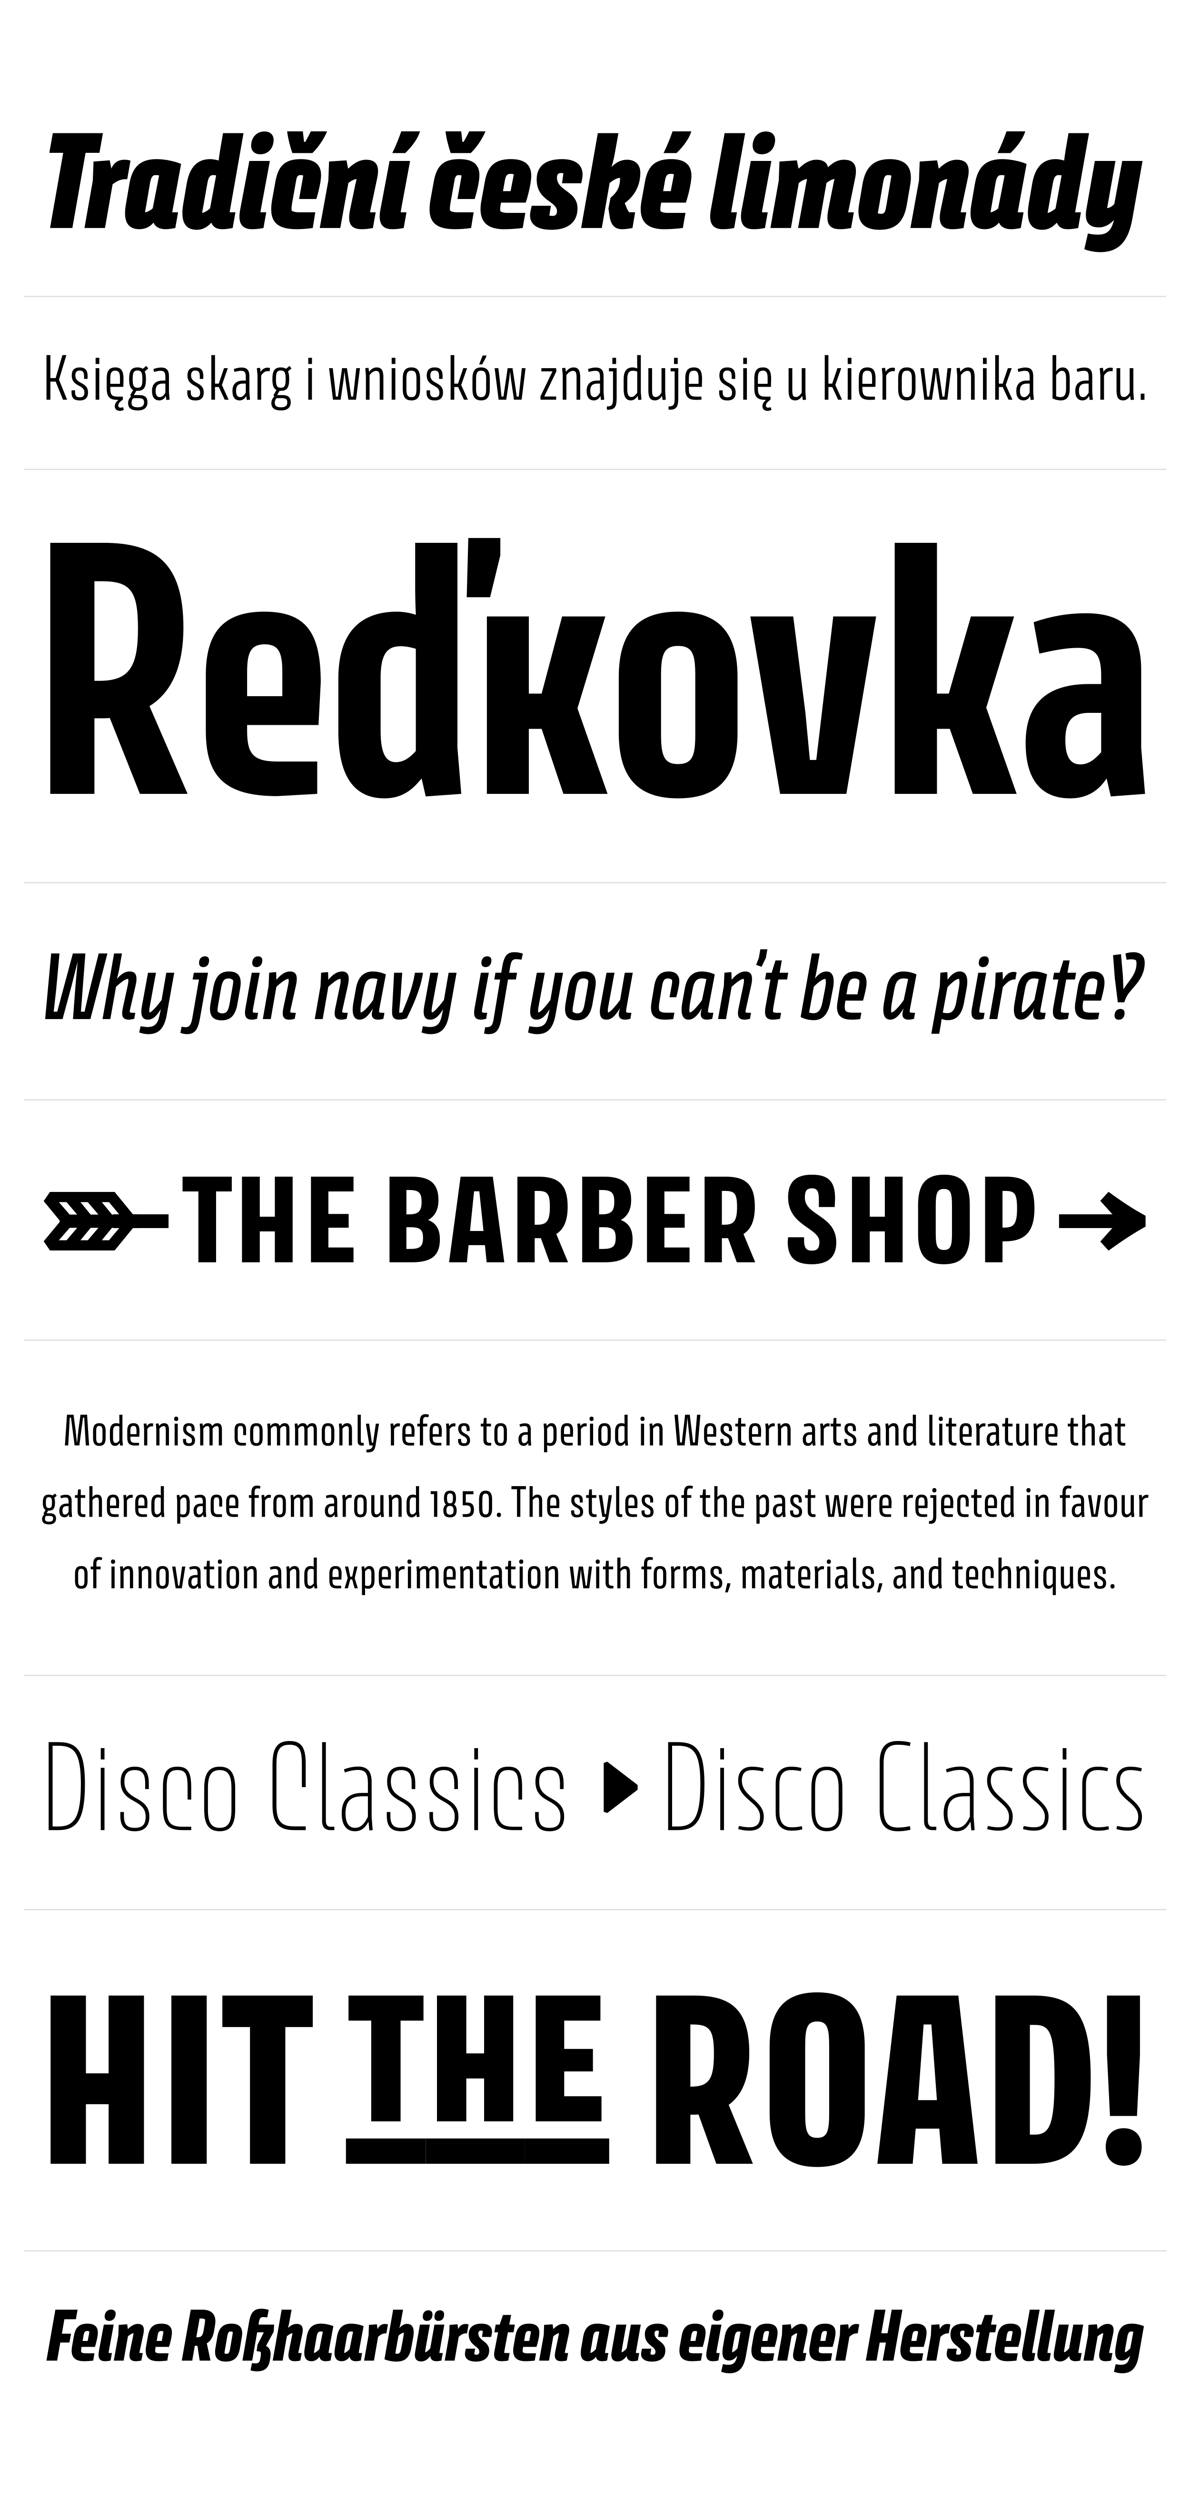<?xml version='1.0' encoding='UTF-8'?>
<svg xmlns="http://www.w3.org/2000/svg" xmlns:xlink="http://www.w3.org/1999/xlink" width="1000px" height="2100px" viewBox="0 0 1000 2100" y="0px" x="0px" enable-background="new 0 0 1000 2100"><defs><symbol overflow="visible" id="549f9d62a"><path d="M19.828-25.813h-5.547L12.547-13.14 11.422-2.469h-.14l-1.157-10.703-1.672-12.64H2.938L1.188 0h2.765l.86-14.516.437-8.812h1.047l1.125 8.61L9.344 0h3.984l1.922-14.516 1.156-8.812h1.047l.438 8.812L18.75 0h2.766zm0 0"/></symbol><symbol overflow="visible" id="549f9d62b"><path d="M1.484-6.14c0 4.484 1.657 6.53 5.282 6.53s5.28-2.046 5.28-6.53v-6c0-4.532-1.655-6.532-5.28-6.532s-5.282 2-5.282 6.531zm2.641 0v-6c0-3.047.594-4.235 2.64-4.235 2.048 0 2.641 1.188 2.641 4.234v6c0 3.032-.594 4.235-2.64 4.235-2.047 0-2.641-1.203-2.641-4.235zm0 0"/></symbol><symbol overflow="visible" id="549f9d62c"><path d="M12.016-4.484v-21.328h-2.61v4.921c0 .891.031 1.953.063 2.735-.656-.25-1.547-.516-2.61-.516-3.687 0-5.375 2.531-5.375 6.922v5.516c0 4.187 1.25 6.625 4.36 6.625 2.11 0 3.297-1.547 3.922-2.407l.39 2.22L12.406 0zm-2.61.328c-.625.86-1.687 2.11-3.062 2.11-1.453 0-2.219-1.063-2.219-4.188v-5.516c0-3.063.797-4.578 2.906-4.578.922 0 1.75.156 2.375.422zm0 0"/></symbol><symbol overflow="visible" id="549f9d62d"><path d="M11.61-7.328l.14-4.781c0-4.422-1.36-6.563-5.047-6.563-3.766 0-5.219 2.14-5.219 6.422v5.61c0 4.656 1.547 6.765 6.563 6.765L11.359 0v-2.172H8.047c-3.266 0-3.953-1.125-3.953-4.469v-.687zM4.093-12.25c0-2.969.625-4.125 2.61-4.125 1.937 0 2.53 1.156 2.53 4.125v2.781h-5.14zm0 0"/></symbol><symbol overflow="visible" id="549f9d62e"><path d="M9.5-15.938l.234-2.406c-.39-.11-.859-.203-1.515-.203-2.078 0-3.172 1.281-3.828 2.344l-.36-2.25-2.312.203.36 4.422V0H4.75v-13.734c.797-1.25 2.078-2.297 3.563-2.297.437 0 .828.031 1.187.093zm0 0"/></symbol><symbol overflow="visible" id="549f9d62f"><path d="M8.64-18.672c-2.171 0-3.5 1.375-4.25 2.375l-.359-2.156-2.312.203.36 4.422V0H4.75v-14.094c.734-.953 2.078-2.14 3.469-2.14 1.422 0 1.844.859 1.844 3.297V0h2.671v-12.938c0-3.859-1.046-5.734-4.093-5.734zm0 0"/></symbol><symbol overflow="visible" id="549f9d62g"><path d="M2.14-18.25V0h2.641v-18.25zM3.47-20.5c1.047 0 1.719-.594 1.719-1.844s-.672-1.843-1.72-1.843c-1.062 0-1.718.593-1.718 1.843S2.406-20.5 3.469-20.5zm0 0"/></symbol><symbol overflow="visible" id="549f9d62h"><path d="M6.594-18.672c-3.36 0-4.875 1.64-4.875 4.719 0 3.39 2.015 4.844 3.922 5.875 1.78.953 3.468 1.703 3.468 3.781 0 1.922-.765 2.547-2.515 2.547-1.703 0-2.438-.719-2.438-2.797v-.89H1.688l-.11 1.046c0 3.375 1.484 4.86 5.016 4.86 3.562 0 5.093-1.688 5.093-4.766 0-3.656-2.421-4.672-4.53-5.797-1.516-.86-2.829-1.86-2.829-3.797 0-1.843.656-2.578 2.266-2.578 1.687 0 2.25.828 2.25 3.235v1.187h2.469l.078-1.453c0-3.422-1.297-5.172-4.797-5.172zm0 0"/></symbol><symbol overflow="visible" id="549f9d62i"><path d="M16.375-18.672c-1.781 0-2.906.813-4.203 2.438-.563-1.657-1.61-2.438-3.625-2.438-2.172 0-3.406 1.375-4.156 2.375l-.36-2.156-2.312.203.36 4.422V0H4.75v-14.094c.734-.984 1.89-2.14 3.375-2.14 1.406 0 1.781.859 1.781 3.297V0h2.672v-14.094c.719-.984 1.875-2.14 3.36-2.14 1.453 0 1.812.859 1.812 3.297V0h2.64v-12.938c0-3.859-.953-5.734-4.015-5.734zm0 0"/></symbol><symbol overflow="visible" id="549f9d62k"><path d="M6.438-18.672c-3.594 0-4.954 1.906-4.954 5.938v6.171C1.484-1.78 3 .173 7.828.173l3.156-.11V-2.14H7.828c-2.984 0-3.703-1.218-3.703-4.421v-6.172c0-2.704.531-3.641 2.313-3.641 1.75 0 2.234.86 2.234 3.64v4.094h2.453l.063-4.093c0-4.063-1.22-5.938-4.75-5.938zm0 0"/></symbol><symbol overflow="visible" id="549f9d62l"><path d="M6.406-2.14c-1.125 0-1.625-.329-1.625-1.813v-21.86h-2.64v22.079c0 2.671.968 3.906 3.53 3.906l1.595-.11V-2.14zm0 0"/></symbol><symbol overflow="visible" id="549f9d62m"><path d="M11.75-18.25H9.047L6.766-2.281H5.703l-.781-5.906L3.438-18.25H.717L3.657 0h2.781c-.5 3.031-2.109 3.5-5.25 3.5v2.281l1.188.094C6.141 5.844 8.078 4.594 8.844 0zm0 0"/></symbol><symbol overflow="visible" id="549f9d62n"><path d="M7.781-23.922c.735 0 1.39.156 1.953.297l.532-2.11c-.766-.265-1.657-.53-2.844-.53-3.297 0-4.781 1.874-4.781 5.937v2.078H.5v2.313h2.14V0h2.672v-15.938h3.532v-2.312H5.313v-2.047c0-2.312.359-3.625 2.468-3.625zm0 0"/></symbol><symbol overflow="visible" id="549f9d62o"><path d="M7.594-2.14C6-2.14 5.14-2.735 5.14-4.985v-10.954h3.703v-2.312H5.14v-4.813H2.875l-.438 4.813H.267v2.313h2.203v11.25C2.469-1.313 4 .171 7.234.171l1.782-.11V-2.14zm0 0"/></symbol><symbol overflow="visible" id="549f9d62p"><path d="M7.297-9.016h1.578v4.86c-.625.922-1.484 2.25-2.969 2.25-1.312 0-2.172-.86-2.172-3.344 0-2.828 1.344-3.766 3.563-3.766zm1.844 7l.39 2.22L11.812 0l-.359-4.484v-8.954c0-3.453-1.422-5.14-4.812-5.14-1.75 0-3.344.39-4.688.922l.484 2.047c1.157-.329 2.579-.657 3.86-.657 2.047 0 2.578 1.016 2.578 3.422v1.719H7.297c-3.594 0-6.203 1.719-6.203 5.984 0 3.86 1.64 5.532 4.343 5.532 2.391 0 3.235-1.61 3.704-2.407zm0 0"/></symbol><symbol overflow="visible" id="549f9d62q"><path d="M8.25-18.672c-2.11 0-3.266 1.547-3.89 2.406l-.407-2.187-2.234.203.36 4.453V5.734h2.64V2.61c0-.89-.032-1.953-.063-2.812A6.033 6.033 0 0 0 7.234.39c3.72 0 5.407-2.563 5.407-6.922v-5.516c0-4.187-1.282-6.625-4.391-6.625zM10-6.532c0 3.032-.797 4.579-2.938 4.579-.921 0-1.75-.219-2.375-.484v-11.688c.532-.719 1.72-2.14 3.094-2.14 1.453 0 2.219 1.078 2.219 4.218zm0 0"/></symbol><symbol overflow="visible" id="549f9d62r"><path d="M9.828-25.813L8.047-11.015l-.985 8.547H5.579l-.594-8.547-1.25-14.796H.891L3.203 0h6.172l1.719-15.61.687-7.859.719 7.735L14.219 0h6.203l2.25-25.813h-2.813L18.61-11.28l-.562 8.812H16.5l-1.016-8.781-1.75-14.563zm0 0"/></symbol><symbol overflow="visible" id="549f9d62s"><path d="M5.64.39c2.079 0 3.235-1.406 4.032-2.406l.39 2.22L12.345 0l-.36-4.484V-18.25H9.313v14.031c-.563.86-1.72 2.203-3.079 2.203C4.75-2.016 4.36-3 4.36-5.312V-18.25H1.688v12.969C1.688-1.313 2.843.39 5.64.39zm0 0"/></symbol><symbol overflow="visible" id="549f9d62t"><path d="M8.672-18.672c-2 0-3.266 1.25-3.985 2.14.063-.827.094-1.952.094-2.905v-6.375h-2.64V0h2.64v-14.094c.735-.984 2.078-2.14 3.469-2.14 1.453 0 1.875.859 1.875 3.297V0h2.64v-12.938c0-3.859-1.015-5.734-4.093-5.734zm0 0"/></symbol><symbol overflow="visible" id="549f9d62u"><path d="M6.703 6.344c3.656 0 5.797-1.688 5.797-4.86 0-2.968-1.516-4.453-5.047-4.453H4.75l-.063-.14 1.22-2.141c.202.031.39.031.593.031 3.594 0 5.11-1.781 5.11-6.734 0-1.703-.188-3.063-.547-4.047l2-1.75-1.344-1.813-2.156 1.61c-.782-.5-1.813-.719-3.063-.719-3.563 0-5.11 1.781-5.11 6.719 0 3.344.688 5.25 2.266 6.11L2.016-2.97l.453 1.016C1.609-1.125.766.125.766 1.844c0 3 1.78 4.5 5.937 4.5zm0-2.25c-2.281 0-3.5-.532-3.5-2.438 0-1.156.36-1.89.86-2.422h2.671c2.47 0 3.297.407 3.297 2.25 0 1.922-1.219 2.61-3.328 2.61zM6.5-7.391c-2.016 0-2.547-1.03-2.547-4.562 0-3.531.531-4.547 2.547-4.547s2.578 1.016 2.578 4.547c0 3.531-.531 4.562-2.578 4.562zm0 0"/></symbol><symbol overflow="visible" id="549f9d62v"><path d="M.719-19.11H3.5V0h2.734v-21.547H.72zm0 0"/></symbol><symbol overflow="visible" id="549f9d62w"><path d="M2.25-15.61c0 2.766.594 4.391 1.75 5.25-1.531.954-2.281 2.672-2.281 5.047 0 3.86 1.64 5.782 5.61 5.782 3.734 0 5.609-1.922 5.609-5.782 0-2.515-.766-4.218-2.313-5.109 1.125-.89 1.75-2.515 1.75-5.187 0-4.516-1.453-6.375-5.047-6.375-3.328 0-5.078 1.859-5.078 6.375zm2.563 0c0-2.968.625-4.093 2.515-4.093 1.906 0 2.469 1.031 2.469 4.094 0 3.359-.656 4.25-2.469 4.25-1.781 0-2.516-.891-2.516-4.25zM4.327-5.374c0-2.672.86-3.828 3-3.828 2.078 0 3 1.078 3 3.828 0 2.469-.828 3.531-3 3.531-2.187 0-3-1.062-3-3.531zm0 0"/></symbol><symbol overflow="visible" id="549f9d62x"><path d="M2.703-21.547v11.875h2.485c2.937 0 4.25.625 4.25 3.672 0 2.89-1.25 3.719-4.297 3.719H2.67V0l2.642.125c4.718 0 6.828-1.61 6.828-6.156 0-4.688-2.235-6.016-6.063-6.016l-.797.031v-6.953h6.407v-2.578zm0 0"/></symbol><symbol overflow="visible" id="549f9d62y"><path d="M1.875-7.156C1.875-1.984 3.5.469 7.391.469c3.828 0 5.453-2.453 5.453-7.625v-7.203c0-5.204-1.594-7.625-5.422-7.625-3.89 0-5.547 2.422-5.547 7.625zm2.75 0v-7.203c0-3.75.688-5.204 2.766-5.204 2.046 0 2.734 1.454 2.734 5.204v7.203c0 3.718-.688 5.172-2.734 5.172-2.079 0-2.766-1.454-2.766-5.172zm0 0"/></symbol><symbol overflow="visible" id="549f9d62z"><path d="M3.14.203c1.047 0 1.704-.594 1.704-1.86 0-1.25-.657-1.843-1.703-1.843-1.063 0-1.72.594-1.72 1.844 0 1.265.657 1.86 1.72 1.86zm0 0"/></symbol><symbol overflow="visible" id="549f9d62A"><path d="M.266-25.813v2.61h4.687V0H7.75v-23.203h4.688v-2.61zm0 0"/></symbol><symbol overflow="visible" id="549f9d62B"><path d="M16.703-18.25l-1.687 16h-.985l-.937-7.016-1.344-8.984H8.281L6-2.25h-.953l-.625-7.016-1.094-8.984H.656L2.97 0h5.015l1.454-10.328.593-5.516.563 5.516L12.047 0h5.015l2.313-18.25zm0 0"/></symbol><symbol overflow="visible" id="549f9d62C"><path d="M-.656 5.781l1.047.094c4.062 0 5.125-2.11 5.125-6.938V-18.25H.469v2.313h2.406v14.812c0 3.64-.438 4.656-3.531 4.656zM3.859-20.5c1.063 0 1.72-.594 1.72-1.844s-.657-1.843-1.72-1.843c-1.046 0-1.718.593-1.718 1.843S2.812-20.5 3.859-20.5zm0 0"/></symbol><symbol overflow="visible" id="549f9d62D"><path d="M9.047-18.25L6.766-2.281H5.703l-.781-6.063-1.484-9.906H.717L3.657 0h5.156l2.938-18.25zm0 0"/></symbol><symbol overflow="visible" id="549f9d62E"><path d="M9.11 0h2.671L9.203-8.547l2.375-9.703H8.875L7.062-9.734H5.484l-1.78-8.516H.983l2.344 9.703L.718 0h2.72l2.078-7.422h1.546zm0 0"/></symbol><symbol overflow="visible" id="549f9d62F"><path d="M.172 3.469h2.172l1.875-5.516.375-2.172h-2.64zm0 0"/></symbol><symbol overflow="visible" id="549f9d62G"><path d="M6.938-18.672c-3.829 0-5.454 2.563-5.454 6.922v5.516c0 4.093 1.22 6.625 4.36 6.625C7.828.39 8.906-.86 9.53-1.72c-.094.86-.125 1.688-.125 2.703v4.75h2.61v-23.328c-.86-.39-3.11-1.078-5.079-1.078zM9.405-4.094c-.5.735-1.687 2.078-3.062 2.078-1.563 0-2.219-1.187-2.219-4.218v-5.516c0-3.063.797-4.578 2.844-4.578.953 0 1.812.156 2.437.422zm0 0"/></symbol><symbol overflow="visible" id="549f9d62H"><path d="M9.64-79.672L6.704-63.14h11.672L7.312 0h18.766l11.078-63.14h11.672l2.938-16.532zm0 0"/></symbol><symbol overflow="visible" id="549f9d62I"><path d="M32.578-57.344c-5.781 0-9.328 3.344-10.86 7.5l-1.421-7-13.594 1.016-.61 16.047L-.906 0h17.25l6.391-36.75c2.344-1.61 5.578-4.25 10.86-4.25h1.422l2.75-15.531c-.922-.516-2.953-.813-5.188-.813zm0 0"/></symbol><symbol overflow="visible" id="549f9d62J"><path d="M27-57.86c-13.203 0-20.406 5.891-22.938 20.813L1.017-19.28C-1.313-5.484 2.844 1.016 12.484 1.016c5.172 0 9.235-2.329 11.875-5.579.313.813.72 1.625 1.313 2.235C27.5-.094 30.75 1.016 34.609 1.016c3.047 0 5.891-.61 8.016-1.016l2.344-13.188h-4.875c.203-1.015.297-2.03.5-3.046L47.5-53.797c-4.563-2.031-13.188-4.062-20.5-4.062zm-9.844 44.672c.297-1.828.703-3.765 1.016-5.593l3.14-18.469c.813-4.672 1.829-7.203 4.766-7.203.922 0 2.235.094 2.953.297l-5.375 27.61c-.922 1.124-4.781 3.358-6.5 3.358zm0 0"/></symbol><symbol overflow="visible" id="549f9d62K"><path d="M23.86-57.86c-10.36 0-17.266 6.094-19.797 20.813l-2.844 16.75C-1.11-6.594 1.922 1.516 12.594 1.516c5.578 0 9.328-2.829 12.172-5.985.203.516.515 1.016.812 1.532C27.406 0 30.25 1.015 34.11 1.015c3.047 0 6.688-.61 8.625-1.016l2.328-13.188h-4.874c.203-1.015.312-2.03.515-3.046L51.86-79.672H34.61l-2.328 13.703c-.61 3.844-1.125 7.5-1.328 9.328-.812-.406-4.562-1.218-7.094-1.218zm2.53 13.407c.907 0 1.829.094 2.438.297l-5.078 27.61c-.906 1.124-4.969 3.858-6.703 3.858.406-2.234.812-4.562 1.219-6.796l3.156-17.766c.812-4.672 1.828-7.203 4.969-7.203zm0 0"/></symbol><symbol overflow="visible" id="549f9d62L"><path d="M8.531-56.328l-7.719 41C-1.313-4.063 2.234 1.016 10.86 1.016c4.563 0 7.407-.61 9.547-1.016l2.328-13.188H17.86c.203-1.218.407-2.546.61-3.765l7.312-39.375zm9.235-5.594c5.28 0 9.843-3.344 10.953-9.64 1.125-6.188-2.235-9.532-7.5-9.532-5.282 0-9.844 3.344-10.969 9.531-1.11 6.297 2.234 9.641 7.516 9.641zm0 0"/></symbol><symbol overflow="visible" id="549f9d62M"><path d="M25.984-57.86c-14.109 0-19.187 6.297-21.515 19.297l-2.64 14.704C-1.22-6.594 4.155 1.016 22.64 1.016c3.75 0 9.53-.407 13.297-1.016l2.124-13.188h-13.5c-2.64 0-5.171-.406-6.296-1.421-.297-1.22-.203-3.454.406-6.704l3.047-17.25c.61-3.562 1.015-5.89 3.86-5.89 1.218 0 1.921.203 2.327.406-.297 2.031-.61 4.063-1.015 6.078l-2.422 13.61h14.5c1.125-3.547 3.968-14.11 3.968-19.891 0-8.625-4.874-13.61-16.953-13.61zm8.328-23.343c-1.218 2.75-3.453 6.797-4.671 8.828h-1.016c-.313-2.438-.719-6.188-1.016-8.828H14.406c.719 6.094 2.64 13.203 4.375 18.266h16.844c4.969-4.766 9.64-11.672 12.39-18.266zm0 0"/></symbol><symbol overflow="visible" id="549f9d62N"><path d="M37.86-57.344c-7.11 0-12.188 4.875-15.126 7.5l-1.422-7-14.609 1.016-.61 16.047L-1.108 0h17.25l6.797-37.766c1.828-1.609 5.078-3.343 6.906-3.343-.313 1.422-.719 2.953-1.016 4.359L24.36-15.328c-2.328 11.172.313 16.344 9.953 16.344 3.75 0 7.094-.61 9.235-1.016l2.328-13.188h-4.766c.203-.812.5-2.343.703-3.453l5.391-25.484c1.922-9.234-.11-15.219-9.344-15.219zm0 0"/></symbol><symbol overflow="visible" id="549f9d62O"><path d="M8.531-56.328l-7.719 41C-1.313-4.063 2.234 1.016 10.86 1.016c4.563 0 7.407-.61 9.547-1.016l2.328-13.188H17.86c.203-1.218.407-2.546.61-3.765l7.312-39.375zm2.235-6.61h10.953c6.906-6.796 10.86-12.984 12.39-18.265H18.375c-1.828 5.172-4.375 11.875-7.61 18.266zm0 0"/></symbol><symbol overflow="visible" id="549f9d62Q"><path d="M38.875-21.313c1.516-3.968 4.672-16.25 4.672-22.437 0-8.625-4.578-14.11-17.063-14.11-14.703 0-19.78 7.016-22.015 19.297l-2.844 15.72C-1.015-8.329 3.547 1.015 20.609 1.015c4.86 0 10.86-.407 15.735-1.016l2.218-12.688H23.75c-2.734 0-5.281-.5-6.188-1.515-.203-1.125-.203-2.953.297-5.594l.313-1.515zM21.312-39.578c.813-4.672 2.032-5.89 4.97-5.89.921 0 1.827.093 2.546.406A52.697 52.697 0 0 1 28.11-41l-1.922 10.047h-6.39zm0 0"/></symbol><symbol overflow="visible" id="549f9d62R"><path d="M26.078-57.86c-13.094 0-21.312 5.282-21.312 17.063 0 8.11 3.453 12.578 7.218 15.828 4.657 3.953 9.844 6.094 9.844 10.86 0 2.328-1.015 3.953-3.562 3.953-.703 0-2.032-.094-2.844-.297l.312-2.031 1.016-6.188H.61c-.313 1.219-1.422 5.375-1.422 8.016 0 7 5.078 12.172 17.968 12.172 13.594 0 21.922-6.188 21.922-17.953 0-8.532-5.781-12.079-10.656-15.735-3.547-2.64-6.594-5.39-6.594-10.156 0-2.031.703-3.86 3.14-3.86.907 0 1.72.11 2.235.204l-.312 2.437-.813 5.984h16.14c.313-1.515 1.126-4.562 1.126-7.406 0-6.687-4.266-12.89-17.266-12.89zm0 0"/></symbol><symbol overflow="visible" id="549f9d62S"><path d="M37.156-57.344c-5.797 0-10.062 2.938-13.093 6.188 1.406-4.266 2.328-8.532 3.234-13.797l2.64-14.719H12.595L-1.422 0h17.36l6.593-37.766c1.828-1.609 5.782-4.359 8.625-4.359.11.313.11.61.11.922 0 8.828-4.782 13.094-8.016 15.828l-1.734 9.031L22.53-9.75c1.016 6.906 4.063 10.766 10.453 10.766 3.047 0 6.594-.61 8.735-1.016l2.234-13.188H38.97c-.61-.921-1.313-1.734-1.719-2.75l-2.031-4.968c6.187-4.563 13.093-12.39 13.093-25.578 0-6.797-4.265-10.86-11.156-10.86zm0 0"/></symbol><symbol overflow="visible" id="549f9d62T"><path d="M38.875-21.313c1.516-3.968 4.672-16.25 4.672-22.437 0-8.625-4.578-14.11-17.063-14.11-14.703 0-19.78 7.016-22.015 19.297l-2.844 15.72C-1.015-8.329 3.547 1.015 20.609 1.015c4.86 0 10.86-.407 15.735-1.016l2.218-12.688H23.75c-2.734 0-5.281-.5-6.188-1.515-.203-1.125-.203-2.953.297-5.594l.313-1.515zM21.312-39.578c.813-4.672 2.032-5.89 4.97-5.89.921 0 1.827.093 2.546.406A52.697 52.697 0 0 1 28.11-41l-1.922 10.047h-6.39zm-1.218-23.36h10.968c6.907-6.796 10.86-12.984 12.375-18.265H27.703c-1.828 5.172-4.36 11.875-7.61 18.266zm0 0"/></symbol><symbol overflow="visible" id="549f9d62U"><path d="M1.313-15.328C-.704-4.063 2.734 1.016 11.374 1.016c4.563 0 7.406-.61 9.531-1.016l2.344-13.188h-4.875c.203-1.218.406-2.546.61-3.765L30.14-79.672H12.89zm0 0"/></symbol><symbol overflow="visible" id="549f9d62V"><path d="M51.969-36.75l-4.266 21.422c-2.125 11.172.313 16.344 9.953 16.344 3.75 0 7.094-.61 9.235-1.016l2.328-13.188h-4.875c.312-1.124.61-2.343.812-3.453l5.188-25.484c1.828-9.234-.11-15.219-9.344-15.219-6.594 0-10.547 3.657-13.5 6.297-.813-3.562-3.656-6.297-9.734-6.297-7.11 0-12.094 4.875-15.032 7.5l-1.422-7-14.609 1.016-.61 16.047L-.906 0h17.25l6.595-37.766c1.828-1.609 5.078-3.343 6.906-3.343l-.922 4.875L22.328 0h17.25l6.61-37.766c1.828-1.609 4.968-3.343 6.796-3.343-.406 1.625-.718 2.75-1.015 4.359zm0 0"/></symbol><symbol overflow="visible" id="549f9d62W"><path d="M1.219-19.797C-1.016-6.594 3.656 1.516 18.469 1.516c14.828 0 20.703-8.11 22.937-21.313l2.844-16.75C46.484-49.734 41.812-57.859 27-57.859c-14.813 0-20.703 8.125-22.938 21.312zm16.953.61l3.14-18.375c.72-4.047 1.125-6.891 4.266-6.891 1.11 0 2.328.203 2.844.5-.406 2.344-.813 4.781-1.219 7.11l-3.047 18.062c-.703 4.062-1.11 6.906-4.265 6.906-1.313 0-2.032-.203-2.938-.516.406-2.218.813-4.562 1.219-6.796zm0 0"/></symbol><symbol overflow="visible" id="549f9d62X"><path d="M27-57.86c-13.203 0-20.406 5.891-22.938 20.813L1.017-19.28C-1.313-5.484 2.844 1.016 12.484 1.016c5.172 0 9.235-2.329 11.875-5.579.313.813.72 1.625 1.313 2.235C27.5-.094 30.75 1.016 34.609 1.016c3.047 0 5.891-.61 8.016-1.016l2.344-13.188h-4.875c.203-1.015.297-2.03.5-3.046L47.5-53.797c-4.563-2.031-13.188-4.062-20.5-4.062zm-9.844 44.672c.297-1.828.703-3.765 1.016-5.593l3.14-18.469c.813-4.672 1.829-7.203 4.766-7.203.922 0 2.235.094 2.953.297l-5.375 27.61c-.922 1.124-4.781 3.358-6.5 3.358zm5.89-49.75H34c6.906-6.796 10.86-12.984 12.39-18.265H30.657c-1.828 5.172-4.375 11.875-7.61 18.266zm0 0"/></symbol><symbol overflow="visible" id="549f9d62Y"><path d="M12.984 20.297c16.344 0 23.86-9.844 27.11-28.219l8.531-48.406H31.562l-6.687 36.234c-1.219 1.313-3.766 3.344-6 3.344.406-2.125.719-4.266 1.125-6.39l5.875-33.188H8.531l-7.11 40.594C-.296-5.781 2.845-.5 11.985-.5c5.375 0 9.641-3.047 12.688-6.297l-.719 2.438c-2.437 7.906-6.703 9.937-12.89 9.937-3.141 0-6.188-.406-8.329-1.016l-3.03 13.204c2.937 1.312 8.515 2.53 13.28 2.53zm0 0"/></symbol><symbol overflow="visible" id="549f9d62Z"><path d="M7.594-73.906V0h8.078c15.672 0 22.422-8.453 22.422-38.766 0-28.203-6.75-35.14-22.422-35.14zm8.078 70.86h-4.75v-67.829h4.75c13.297 0 19 5.797 19 32.11 0 28.406-5.703 35.718-19 35.718zm0 0"/></symbol><symbol overflow="visible" id="549f9d62aa"><path d="M7.594-52.344V0h3.14v-52.344zm0-16.531v9.5h3.14v-9.5zm0 0"/></symbol><symbol overflow="visible" id="549f9d62ab"><path d="M17.86-53.297c-8.079 0-11.876 4.563-11.876 12.64 0 9.313 5.22 13.016 10.735 16.048 5.422 2.953 10.265 5.89 10.265 13.203 0 6.844-2.765 9.5-9.125 9.5-6.359 0-9.125-2.469-9.125-10.25v-3.047h-3.03v3.047c0 9.406 3.89 13.11 12.155 13.11 8.266 0 12.25-4.376 12.25-12.36 0-9.203-5.984-12.531-11.875-15.86-4.937-2.843-9.109-5.984-9.109-13.39 0-6.469 2.563-9.782 8.734-9.782 6.36 0 8.735 3.407 8.735 11.297v4.657h3.047v-4.657c0-9.78-3.516-14.156-11.782-14.156zm0 0"/></symbol><symbol overflow="visible" id="549f9d62ac"><path d="M17.86-53.297C9.312-53.297 5.702-48.828 5.702-36v16.14C5.703-6.077 8.453 0 22.047 0h7.406v-2.844h-7.406c-11.688 0-13.219-5.14-13.219-17.015V-36c0-10.938 2.375-14.438 9.031-14.438 6.844 0 8.547 3.407 8.547 14.438v10.344h3.047V-36c0-12.828-2.86-17.297-11.594-17.297zm0 0"/></symbol><symbol overflow="visible" id="549f9d62ad"><path d="M5.703-17.188C5.703-4.844 9.5.953 18.72.953c9.218 0 13.015-5.797 13.015-18.14v-17.97c0-12.343-3.797-18.14-13.015-18.14-9.219 0-13.016 5.797-13.016 18.14zm3.125 0v-17.968c0-9.969 2.281-15.282 9.89-15.282 7.595 0 9.876 5.313 9.876 15.282v17.968c0 9.97-2.282 15.282-9.875 15.282-7.61 0-9.89-5.313-9.89-15.281zm0 0"/></symbol><symbol overflow="visible" id="549f9d62af"><path d="M21-74.86c-10.938 0-14.344 6.657-14.344 19.954v34.093C6.656-5.124 12.546 0 24.891 0h9.687v-3.14h-9.687c-10.453 0-14.922-3.891-14.922-17.672v-34.094c0-11.407 2-16.813 11.031-16.813 9.016 0 10.344 5.406 10.344 16.813v18.812h3.234v-18.812c0-13.297-2.656-19.953-13.578-19.953zm0 0"/></symbol><symbol overflow="visible" id="549f9d62ag"><path d="M14.625-2.844c-2.563 0-3.89-1.531-3.89-5.328v-65.734H7.593v66.312C7.594-2.562 10.062 0 14.625 0h3.234v-2.844zm0 0"/></symbol><symbol overflow="visible" id="549f9d62ah"><path d="M21.656-28.406h4.657v17.203c-1.422 2.656-4.266 9.297-10.735 9.297-5.515 0-8.078-4.453-8.078-12.156 0-11.391 5.703-14.344 14.156-14.344zm5.14 21.375l.75 7.312L30.314 0l-.86-11.203v-28.89c0-8.266-2.656-13.298-11.406-13.298-3.797 0-8.36.953-11.875 2.375l.766 2.563c2.937-1.047 7.312-2.094 11.015-2.094 6.563 0 8.36 3.328 8.36 11.313v7.984h-4.657c-9.593 0-17.375 3.984-17.375 17.188 0 9.218 3.61 15.015 11.11 15.015 7.312 0 9.875-5.61 11.406-7.984zm0 0"/></symbol><symbol overflow="visible" id="549f9d62ai"><path d="M11.5-47.969l-2.953 1.032v41.046L11.5-4.844l25.547-19.578v-3.984zm0 0"/></symbol><symbol overflow="visible" id="549f9d62aj"><path d="M25.844-11.313c0-13.765-18.438-16.718-18.438-30.296 0-6.938 4-8.828 8.657-8.828 2.75 0 6.171.468 9.109 1.124l.578-2.656c-3.516-.953-6.938-1.328-9.797-1.328-6.828 0-11.672 3.516-11.672 11.688 0 15.953 18.422 17.953 18.422 30.297 0 7.03-3.797 8.937-9.125 8.937-2.75 0-5.687-.469-8.64-1.14L4.375-.86C7.891.094 10.828.469 13.688.469c7.5 0 12.156-3.516 12.156-11.781zm0 0"/></symbol><symbol overflow="visible" id="549f9d62ak"><path d="M5.703-14.719C5.703-4.563 10.547.47 19 .47c3.047 0 5.61-.188 9.125-1.14l-.484-2.657c-2.938.672-5.594.953-8.547.953-6.266 0-10.266-3.328-10.266-13.203v-22.61c0-8.937 3.516-12.25 9.797-12.25 2.75 0 5.219.282 8.172.938l.562-2.656c-3.515-.953-5.984-1.14-8.828-1.14-8.468 0-12.828 5.03-12.828 14.25zm0 0"/></symbol><symbol overflow="visible" id="549f9d62al"><path d="M6.656-17.094c0 13.016 5.5 18.047 15.188 18.047 3.812 0 7.218-.39 10.734-1.328l-.562-2.953a45.52 45.52 0 0 1-10.078 1.14c-7.5 0-11.97-3.328-11.97-15.765v-38c0-12.453 4.47-15.766 11.97-15.766 3.718 0 7.125.469 10.078 1.14l.562-2.952c-3.516-.953-6.922-1.328-10.734-1.328-9.688 0-15.188 5.03-15.188 18.046zm0 0"/></symbol><symbol overflow="visible" id="549f9d62am"><path d="M17.328 0h3.453L13.97-16.797l6.187-20.687h-3.312L11.14-18.187H6.719v-19.297H3.453V0H6.72v-15.219h4.422zm0 0"/></symbol><symbol overflow="visible" id="549f9d62an"><path d="M9.406-27.125c-4.656 0-6.719 2.406-6.719 6.719 0 4.906 2.782 6.922 5.61 8.406 2.64 1.438 5.047 2.688 5.047 5.906 0 3.016-1.203 4.078-3.938 4.078-2.734 0-3.937-1.109-3.937-4.468v-1.391H2.594L2.5-6.281C2.5-1.484 4.563.625 9.406.625c4.844 0 6.969-2.406 6.969-6.719 0-5.093-3.313-6.625-6.344-8.312-2.344-1.297-4.312-2.781-4.312-5.89 0-2.892 1.093-4.188 3.687-4.188 2.688 0 3.656 1.39 3.656 5.047v1.968h2.876l.093-2.218c0-4.985-1.875-7.438-6.625-7.438zm0 0"/></symbol><symbol overflow="visible" id="549f9d62ao"><path d="M3.36-26.5V0h3.078v-26.5zm0-8.688V-30h3.124v-5.188zm0 0"/></symbol><symbol overflow="visible" id="549f9d62ap"><path d="M16.375-10.797l.14-6.812c0-6.391-1.78-9.516-6.874-9.516-5.266 0-7.235 3.125-7.235 9.36v8.015c0 6.875 1.969 9.89 9.203 9.89h.672C10.75 1.438 9.22 3.126 9.22 5.47c0 2.5 1.765 3.89 4.172 3.89 1.39 0 2.453-.328 3.406-.812l-.672-2.313a6.198 6.198 0 0 1-2.203.438c-.969 0-1.781-.484-1.781-1.734 0-2.25 2.406-3.922 3.843-4.938v-2.594H11.61c-5.218 0-6.187-1.922-6.187-7.156v-1.047zM5.422-17.766c0-4.843 1.062-6.625 4.219-6.625 2.984 0 3.937 1.782 3.937 6.625v4.422H5.422zm0 0"/></symbol><symbol overflow="visible" id="549f9d62aq"><path d="M9.594 9.031c5.14 0 8.062-2.36 8.062-6.828 0-4.031-2.062-6.094-6.86-6.094H6.439l-.094-.187 1.953-3.406c.344.046.672.046 1.015.046 5.047 0 7.063-2.546 7.063-9.796 0-2.828-.297-4.938-1.016-6.485l2.922-2.531-1.625-2.125-2.968 2.406c-1.11-.812-2.547-1.156-4.376-1.156-5.046 0-7.062 2.64-7.062 9.89 0 5.141 1.016 7.922 3.406 9.079L3.22-3.937l.578 1.296C2.547-1.437 1.39.344 1.39 2.83c0 4.187 2.593 6.202 8.203 6.202zm0-2.64c-3.547 0-5.328-.97-5.328-3.75 0-1.922.671-3.079 1.546-3.938h4.22c3.405 0 4.75.766 4.75 3.547 0 2.89-1.766 4.14-5.188 4.14zm-.281-16.422c-3.22 0-4.079-1.735-4.079-7.203 0-5.563.86-7.297 4.079-7.297 3.218 0 4.078 1.734 4.078 7.297 0 5.468-.813 7.203-4.079 7.203zm0 0"/></symbol><symbol overflow="visible" id="549f9d62ar"><path d="M10.703-13.531h2.313v7.625c-.829 1.297-2.172 3.75-4.657 3.75-2.218 0-3.515-1.594-3.515-5.281 0-4.704 2.312-6.094 5.86-6.094zm2.688 10.406l.484 3.36L16.563 0l-.532-6.234v-13.547c0-4.75-1.781-7.25-6.578-7.25-2.344 0-4.61.578-6.531 1.297l.625 2.406c1.64-.485 3.75-.953 5.625-.953 3.015 0 3.844 1.531 3.844 5.218v2.985h-2.313c-5.094 0-8.922 2.39-8.922 8.734 0 5.282 2.203 7.922 6.094 7.922 3.5 0 4.797-2.547 5.516-3.703zm0 0"/></symbol><symbol overflow="visible" id="549f9d62at"><path d="M14.594 0h3.265l-5.625-12.344 5-14.156h-3.218L9.594-13.484H6.438v-24H3.358V0h3.079v-10.656H9.64zm0 0"/></symbol><symbol overflow="visible" id="549f9d62au"><path d="M13.531-23.86l.297-2.734c-.531-.187-1.156-.328-2.062-.328-3.125 0-4.813 1.906-5.766 3.594l-.531-3.453-2.688.281.531 6.14V0h3.079v-20.25C7.734-22.516 9.64-24 11.859-24c.625 0 1.157.047 1.672.14zm0 0"/></symbol><symbol overflow="visible" id="549f9d62av"><path d="M24.047-26.5L21.453-2.64h-1.672l-1.5-10.313L16.22-26.5H12.14L8.594-2.64h-1.64L5.905-12.907 4.313-26.5h-3.11L4.516 0h6.421l2.407-16.375.812-7.344.875 7.407L17.421 0h6.438l3.313-26.5zm0 0"/></symbol><symbol overflow="visible" id="549f9d62aw"><path d="M12.281-27.125c-3.312 0-5.265 2.36-6.281 3.703l-.531-3.36-2.688.282.531 6.14V0h3.079v-20.594c1.14-1.718 3.25-3.64 5.468-3.64 2.438 0 3.063 1.484 3.063 5.703V0H18v-18.531c0-5.813-1.297-8.594-5.719-8.594zm0 0"/></symbol><symbol overflow="visible" id="549f9d62ax"><path d="M2.406-8.875C2.406-2.406 4.61.578 9.703.578c5.078 0 7.281-2.984 7.281-9.453v-8.844c0-6.422-2.203-9.406-7.28-9.406-5.095 0-7.298 2.984-7.298 9.406zm3.063 0v-8.844c0-4.593.968-6.672 4.234-6.672 3.25 0 4.219 2.078 4.219 6.672v8.844c0 4.656-.969 6.719-4.219 6.719-3.265 0-4.234-2.063-4.234-6.719zm0 0"/></symbol><symbol overflow="visible" id="549f9d62ay"><path d="M2.406-8.875C2.406-2.406 4.61.578 9.703.578c5.078 0 7.281-2.984 7.281-9.453v-8.844c0-6.422-2.203-9.406-7.28-9.406-5.095 0-7.298 2.984-7.298 9.406zm3.063 0v-8.844c0-4.593.968-6.672 4.234-6.672 3.25 0 4.219 2.078 4.219 6.672v8.844c0 4.656-.969 6.719-4.219 6.719-3.265 0-4.234-2.063-4.234-6.719zm2.593-20.781h2.5l2.829-5.14.906-2.313h-3.313zm0 0"/></symbol><symbol overflow="visible" id="549f9d62az"><path d="M4.797-2.922l10.078-20.89-.234-2.688H2.25v2.688h9.172l.047.25L1.438-2.688 1.625 0h13.063v-2.688H4.844zm0 0"/></symbol><symbol overflow="visible" id="549f9d62aA"><path d="M-.719 8.36l1.156.046c5.907 0 7.047-3.078 7.047-9.937V-26.5H1.016v2.688h3.406v22.421c0 5.47-.578 7.047-5.14 7.047zm4.61-43.547V-30h3.125v-5.188zm0 0"/></symbol><symbol overflow="visible" id="549f9d62aB"><path d="M16.844-6.234v-31.25H13.78v7.39c0 1.344.047 2.735.094 3.797-1.016-.39-2.406-.828-3.938-.828-5.328 0-7.53 3.703-7.53 9.984v8.22c0 5.89 1.671 9.5 6.093 9.5 3.11 0 4.844-2.5 5.703-3.704l.531 3.36L17.375 0zm-3.016.328c-.875 1.25-2.594 3.656-4.797 3.656-2.5 0-3.562-2.016-3.562-6.672v-8.219c0-4.703 1.156-7.203 4.61-7.203 1.343 0 2.78.25 3.75.735zm0 0"/></symbol><symbol overflow="visible" id="549f9d62aC"><path d="M8.453.578c3.156 0 4.844-2.36 5.844-3.703l.531 3.36L17.468 0l-.484-6.234V-26.5h-3.109V-6c-.969 1.688-2.688 3.75-4.844 3.75-2.5 0-3.078-1.64-3.078-5.766V-26.5H2.828v18.531c0 6 1.485 8.547 5.625 8.547zm0 0"/></symbol><symbol overflow="visible" id="549f9d62aD"><path d="M16.375-10.797l.14-6.812c0-6.391-1.78-9.516-6.874-9.516-5.266 0-7.235 3.125-7.235 9.36v8.015c0 6.875 1.969 9.89 9.203 9.89L15.984 0v-2.594H11.61c-5.218 0-6.187-1.922-6.187-7.156v-1.047zM5.422-17.766c0-4.843 1.062-6.625 4.219-6.625 2.984 0 3.937 1.782 3.937 6.625v4.422H5.422zm0 0"/></symbol><symbol overflow="visible" id="549f9d62aE"><path d="M3.36-1.063C5.14-.188 7.733.579 10.421.579c5.078 0 7.39-3.406 7.39-9.984v-8.203c0-5.953-1.64-9.516-6-9.516-2.687 0-4.468 1.922-5.53 3.406.109-1.234.155-2.875.155-4.218v-9.547H3.36zm11.374-8.343c0 4.703-1.203 7.203-4.562 7.203-1.438 0-2.688-.25-3.781-.719V-20.64c.953-1.39 2.687-3.64 4.843-3.64 2.454 0 3.5 2.015 3.5 6.672zm0 0"/></symbol><symbol overflow="visible" id="549f9d62aF"><path d="M2.688-5.094V.094h3.124v-5.188zm0 0"/></symbol><symbol overflow="visible" id="549f9d62aG"><path d="M15.61-210.89V0h37.109v-63.484h5.39c2.688 0 5.11 0 7.532-.266L90.92 0H131L98.984-73.703C117.281-85 127.5-106.531 127.5-139.875c0-54.344-23.672-71.016-67.25-71.016zM56.765-94.954h-4.047v-83.656h6.187c23.953 0 30.407 7.797 30.407 39.53 0 32.829-7.532 44.126-32.547 44.126zm0 0"/></symbol><symbol overflow="visible" id="549f9d62aH"><path d="M102.766-57.828l1.875-35.781c0-41.157-11.829-59.454-47.61-59.454-36.047 0-48.968 19.641-48.968 53.266V-53c0 37.672 15.078 54.89 60 54.89L101.686 0v-27.172H68.064c-20.188 0-25.297-6.453-25.297-25.828v-4.828zm-60-44.39c0-15.876 2.703-23.407 14.797-23.407 12.109 0 14.796 7.531 14.796 23.406v20.172H42.766zm0 0"/></symbol><symbol overflow="visible" id="549f9d62aI"><path d="M108.14-38.734v-172.157H72.626v37.657c0 8.609.281 16.953.547 22.859-3.234-1.344-10.5-2.688-15.61-2.688-32.28 0-49.5 18.829-49.5 56.22v44.39c0 35.5 11.844 56.219 38.75 56.219 17.204 0 25.547-9.954 31.204-16.672L81.5 2.156 111.36 0zm-34.968 2.687c-3.766 4.313-9.422 9.422-16.688 9.422-8.328 0-12.906-6.734-12.906-26.64V-97.11c0-18.016 4.031-26.907 16.672-26.907 5.11 0 9.422 1.079 12.922 2.157zm42.766-129.125h19.64l8.61-35.234v-14.531H117.28zm0 0"/></symbol><symbol overflow="visible" id="549f9d62aJ"><path d="M77.203 0h37.125L89.031-71.828l23.406-77.203H76.126L58.906-84.203h-10.75v-64.828h-35.25V0h35.25v-54.61h10.75zm0 0"/></symbol><symbol overflow="visible" id="549f9d62aK"><path d="M8.063-51.375c0 36.047 14.53 55.14 49.765 55.14 35.516 0 50.047-19.093 50.047-55.14v-46.547c0-36.047-14.531-55.14-50.047-55.14-35.234 0-49.766 19.093-49.766 55.14zm35.515 1.078v-48.969c0-17.218 2.156-25.015 14.25-25.015 12.656 0 14.531 7.797 14.531 25.015v48.97c0 17.483-1.875 25.28-14.53 25.28-12.095 0-14.25-7.797-14.25-25.28zm0 0"/></symbol><symbol overflow="visible" id="549f9d62aL"><path d="M72.36-149.031L58.11-28.516h-5.391l-3.766-39.812-10.219-80.703H2.687L27.703 0h55.688l25.015-149.031zm0 0"/></symbol><symbol overflow="visible" id="549f9d62aM"><path d="M78.547 0h36.86L89.843-72.36l23.406-76.671H76.937L58.376-84.203h-9.953v-126.688H12.906V0h35.516v-54.61h10.766zm0 0"/></symbol><symbol overflow="visible" id="549f9d62aN"><path d="M59.719-68.063h9.953v33.094C65.359-30.39 60.25-24.75 52.188-24.75c-7.532 0-12.641-5.11-12.641-20.438 0-17.218 6.984-22.874 20.172-22.874zM74.25-12.906l3.484 15.062L106.531 0l-3.234-38.734v-65.375c0-32.813-14.797-47.61-46.266-47.61-16.14 0-30.125 2.688-44.125 7.531l4.844 26.36c10.5-2.422 22.063-4.828 32.281-4.828 15.063 0 19.64 5.906 19.64 23.39v7H59.454c-33.89 0-53.266 15.063-53.266 49.5 0 32 13.985 46.532 37.391 46.532 18.828 0 26.906-11.297 30.672-16.672zm0 0"/></symbol><symbol overflow="visible" id="549f9d62aO"><path d="M68.422-5.938l15.39-18.812h5.391v-11.547h-5.39L68.421-55.109H14.078l-5.281 7.703 13.422 16.281v1.313L8.797-13.642l5.281 7.704zm3.953-30.14h-6.156L57.64-46.531h6.047zm-17.594 0h-6.484l-8.594-10.453h6.172zm-17.828 0h-6.266l-9.125-10.453h6.485zm26.734 21.562h-6.046l8.578-10.453h6.265zm-17.812 0h-6.172l8.594-10.453h6.484zm-17.828 0h-6.485l9.125-10.453h6.266zm0 0"/></symbol><symbol overflow="visible" id="549f9d62aP"><path d="M-2.203-36.297v11.547h46.531v-11.547zm0 0"/></symbol><symbol overflow="visible" id="549f9d62aR"><path d="M.766-71.938v12.422h13.312V0h14.86v-59.516h13.187v-12.422zm0 0"/></symbol><symbol overflow="visible" id="549f9d62aS"><path d="M7.703-71.938V0h14.953v-25.953h12.657V0h14.953v-71.938H35.313v33.657H22.655v-33.657zm0 0"/></symbol><symbol overflow="visible" id="549f9d62aT"><path d="M7.703-71.938V0h35.75v-12.438H22.328v-16.609h17.047v-11.547H22.328v-18.922h21.125v-12.422zm0 0"/></symbol><symbol overflow="visible" id="549f9d62aU"><path d="M7.703-71.938V0h18.813c16.047 0 23.53-5.281 23.53-19.25 0-8.688-3.296-13.75-9.89-16.281 5.938-3.297 8.688-8.907 8.688-16.719 0-13.64-6.828-19.688-22.438-19.688zm16.39 31.672h-2.202v-20.453h2.203c8.25 0 10.562 2.313 10.562 9.907 0 7.578-2.312 10.546-10.562 10.546zm.766 29.047h-2.968v-18.265h2.859c8.25 0 11.11 1.656 11.11 8.922 0 7.468-2.75 9.343-11 9.343zm0 0"/></symbol><symbol overflow="visible" id="549f9d62aV"><path d="M3.297 0h14.969l1.422-14.406h13.75L34.874 0h14.844l-9.672-71.938H12.984zm28.937-26.297H20.906l3.407-33.328h4.39zm0 0"/></symbol><symbol overflow="visible" id="549f9d62aW"><path d="M24.64-59.953c8.141 0 10.344 1.984 10.344 13.531 0 12.11-2.968 14.86-10.672 14.86H22.22v-28.391zM7.704 0H22.22v-20.234h2.64c.875 0 1.766 0 2.532-.11L34.766 0h15.5l-9.891-23.766c6.375-3.953 9.563-11.328 9.563-22.875 0-18.703-7.594-25.297-24.641-25.297H7.703zm0 0"/></symbol><symbol overflow="visible" id="549f9d62aX"><path d="M25.844-73.594c-14.407 0-20.016 6.938-20.016 19.031 0 24.094 26.297 25.516 26.297 37.407 0 5.39-1.656 7.36-6.39 7.36-4.72 0-6.485-2.407-6.485-8.907v-2.313H5.828l-.328 3.75c0 12.641 5.719 18.922 20.125 18.922 14.422 0 20.688-6.61 20.688-18.375 0-22.875-26.407-22.218-26.407-37.625 0-5.5 1.547-7.812 5.938-7.812 4.297 0 5.843 2.312 5.843 9.578v6.156h13.297l.328-7.266c0-13.624-5.046-19.906-19.468-19.906zm0 0"/></symbol><symbol overflow="visible" id="549f9d62aY"><path d="M5.281-23.656c0 16.843 5.938 25.312 21.672 25.312 15.735 0 21.781-8.469 21.781-25.312v-24.64c0-16.829-5.828-25.298-21.562-25.298-15.735 0-21.89 8.469-21.89 25.297zm14.844-.547v-23.531c0-10.125 1.11-13.86 6.828-13.86 5.828 0 6.813 3.735 6.813 13.86v23.53c0 10.126-.985 13.86-6.813 13.86-5.719 0-6.828-3.734-6.828-13.86zm0 0"/></symbol><symbol overflow="visible" id="549f9d62aZ"><path d="M7.703-71.938V0h14.625v-17.594h1.875c16.828 0 24.969-7.812 24.969-27.5 0-19.703-6.266-26.843-24.203-26.843zm15.953 42.782h-1.328v-30.797h1.985c8.14 0 10.234 1.875 10.234 14.86 0 13.53-3.094 15.937-10.89 15.937zm0 0"/></symbol><symbol overflow="visible" id="549f9d62ba"><path d="M72.703-25.953v-9.14c-9.89-5.282-19.797-11.766-31.125-20.126l-6.922 7.594 10.219 11.328H0v11.547h44.766l-10.11 11.328 6.922 7.594c11.328-8.14 21.234-14.735 31.125-20.125zm0 0"/></symbol><symbol overflow="visible" id="549f9d62bb"><path d="M9.719-141.297V0h29.703v-50.047H58.5V0h29.703v-141.297H58.5v65.344H39.422v-65.344zm0 0"/></symbol><symbol overflow="visible" id="549f9d62bc"><path d="M9.719-141.297V0h29.703v-141.297zm0 0"/></symbol><symbol overflow="visible" id="549f9d62bd"><path d="M1.797-141.297v26.453h23.219V0h29.703v-114.844h23.047v-26.453zm0 0"/></symbol><symbol overflow="visible" id="549f9d62bf"><path d="M0 0h67.14v-21.234H0zm2.156-141.297v21.063h19.078v84.593h24.672v-84.593h19.25v-21.063zm0 0"/></symbol><symbol overflow="visible" id="549f9d62bg"><path d="M0 0h82.984v-21.234H0zm9.36-141.297V-35.64h24.656v-36h14.937v36h24.484v-105.656H48.953v48.594H34.016v-48.594zm0 0"/></symbol><symbol overflow="visible" id="549f9d62bh"><path d="M0 0h71.094v-21.234H0zm9.36-141.297V-35.64h55.265v-21.062H33.297v-20.875h24.125v-18.906H33.297v-23.75h30.422v-21.063zm0 0"/></symbol><symbol overflow="visible" id="549f9d62bi"><path d="M9.719-141.297V0h28.797v-41.219h1.797c1.812 0 3.421 0 5.046-.187L60.297 0h30.781L70.734-49.5c11.172-8.094 17.282-22.14 17.282-43.734 0-37.266-16.204-48.063-46.25-48.063zm29.156 76.5h-.36V-117H40.5c14.219 0 17.813 4.5 17.813 24.484 0 21.235-3.954 27.72-19.438 27.72zm0 0"/></symbol><symbol overflow="visible" id="549f9d62bj"><path d="M7.203-42.844c0 27.719 9.89 45.547 39.953 45.547 30.063 0 39.969-17.828 39.969-45.547V-98.28c0-27.906-9.906-45.719-39.969-45.719-30.062 0-39.953 17.813-39.953 45.719zm29.875 0V-98.28c0-15.485 1.438-21.235 10.078-21.235 8.64 0 10.078 5.75 10.078 21.235v55.437c0 15.297-1.437 21.063-10.078 21.063-8.64 0-10.078-5.766-10.078-21.063zm0 0"/></symbol><symbol overflow="visible" id="549f9d62bk"><path d="M56.156 0H85.86L69.656-141.297H17.812L1.625 0h29.688l2.53-29.516h19.798zm-4.5-53.453H35.813L40.5-117h6.484zm0 0"/></symbol><symbol overflow="visible" id="549f9d62bl"><path d="M9.719-141.297V0h31.687c34.016 0 48.407-16.563 48.407-71.64 0-55.079-14.032-69.657-48.407-69.657zM42.656-24.484h-3.953v-92.157h3.953c12.61 0 16.75 5.938 16.75 45 0 39.063-4.14 47.157-16.75 47.157zm0 0"/></symbol><symbol overflow="visible" id="549f9d62bm"><path d="M5.578-141.297v49.86l2.516 51.296H30.78l2.516-51.297v-49.859zM19.625 1.625c8.64 0 15.11-5.406 15.11-15.844 0-10.265-6.47-15.656-15.11-15.656S4.5-24.485 4.5-14.219C4.5-3.78 10.984 1.625 19.625 1.625zm0 0"/></symbol><symbol overflow="visible" id="549f9d62bn"><path d="M47.594-55.125l-7.953 31.89-3.938 17.032h-3.031L34-23.593l2.406-31.532h-10.5l-8.453 31.328L12.75-6.203H9.781l2.047-18.094 2.813-30.828H7.67L2.61 0H17.25l7.39-27.313 5.282-20.984-1.906 21.125L25.984 0h14.641l14.297-55.125zm0 0"/></symbol><symbol overflow="visible" id="549f9d62bo"><path d="M21.89-28.016L17.813-9.219C16.328-2.39 17.75.5 22.953.5c1.344 0 3.453-.422 4.438-.719l.906-5.062h-1.75c-1.266 0-2.61-.14-2.89-.485 0-.578.077-1.625.421-3.109l4.438-19.14c1.687-7.188.922-11.97-4.922-11.97-5.282 0-8.813 4.079-10.782 6.266.782-2.547 1.626-6.125 2.047-8.593l2.25-12.813h-6.625L.781 0h6.547l4.781-27.11c2.11-1.968 7.47-6.687 10.141-6.687.422 1.406.281 2.75-.36 5.781zm0 0"/></symbol><symbol overflow="visible" id="549f9d62bp"><path d="M8.094 12.672c7.953 0 13.234-3.938 15.422-16.188l6.343-35.422h-6.703L19.22-16.047C17.25-13.234 11.047-5.562 9.156-5.562c-.5-.704-.281-2.813.203-5.422L14.5-38.937H7.812l-5.14 28.093C1.203-2.672 3.172.5 7.75.5c4.86 0 8.156-4.578 10.844-8.813l-1.282 5.844C15.845 4.437 12.892 6.687 7.25 6.687c-1.688 0-3.656-.343-5.703-.703L.422 11.266c2.047.703 4.5 1.406 7.672 1.406zm0 0"/></symbol><symbol overflow="visible" id="549f9d62br"><path d="M-7.25 11.61c1.328.5 3.313 1.062 5.625 1.062 6.766 0 9.297-4.438 10.781-12.89l6.828-38.72H4.078l-1.047 5.704h5.344L2.75-.562c-.922 5.203-2.469 7.39-5.5 7.39-.844 0-2.531-.203-3.453-.422zm19.156-55.266c3.375 0 4.985-2.532 4.985-5.766-.063-2.187-1.47-3.312-3.438-3.312-3.312 0-5 2.468-5 5.625 0 2.265 1.406 3.453 3.453 3.453zm0 0"/></symbol><symbol overflow="visible" id="549f9d62bs"><path d="M1.688-13.094C0-3.313 3.171 1.062 11.124 1.062c7.61 0 11.547-4.375 13.234-14.156l2.25-12.812c1.688-9.797-1.468-14.078-9.437-14.078-7.594 0-11.547 4.28-13.235 14.078zm6.625 0l2.25-12.812c1.046-6.203 2.671-8.235 6.187-8.235 1.703 0 3.031.563 3.875 1.547.281 1.188-.063 3.657-.625 6.688l-2.25 12.812c-1.063 6.188-2.61 8.313-6.203 8.313-1.547 0-3.031-.563-3.875-1.563-.281-1.187 0-3.297.64-6.75zm0 0"/></symbol><symbol overflow="visible" id="549f9d62bt"><path d="M8.031-38.938L2.75-9.218C1.547-2.673 2.89.5 8.094.5c1.344 0 3.375-.422 4.375-.719l.906-5.062h-1.188c-1.421 0-2.75-.063-3.25-.485-.062-.578 0-1.765.22-3.109l5.562-30.063zm3.875-4.718c3.375 0 4.985-2.532 4.985-5.766-.063-2.187-1.47-3.312-3.438-3.312-3.312 0-5 2.468-5 5.625 0 2.265 1.406 3.453 3.453 3.453zm0 0"/></symbol><symbol overflow="visible" id="549f9d62bu"><path d="M23.938-39.984c-5.907 0-10.063 5.484-11.47 6.968L12.25-39.5l-5.844.563-.484 11.124L1.062 0H7.75l4.719-27.11c2.172-1.968 7.453-6.687 10.125-6.687.422 1.125.281 2.75-.344 5.781L18.312-9.219C16.892-2.39 18.235.5 23.438.5c1.344 0 3.454-.422 4.438-.719l.922-5.062H27.03c-1.265 0-2.593-.14-2.875-.485 0-.578.063-1.625.422-3.109l4.281-19.14c1.625-7.266.922-11.97-4.922-11.97zm0 0"/></symbol><symbol overflow="visible" id="549f9d62bv"><path d="M18.172-39.984c-7.688 0-12.469 4.78-14.156 14.078l-2.11 11.75C.078-4.156 2.188.5 7.11.5c5.141 0 8.735-5.563 11.204-9.516-.5 1.625-1 3.672-1 4.86 0 2.89 1.484 4.656 5.359 4.656 1.344 0 3.375-.422 4.36-.719l.921-5.062H26.75c-1.406 0-2.734-.063-3.234-.485-.078-.578-.078-1.765.218-3.109l5.407-28.656c-1.75-.844-6.125-2.453-10.97-2.453zM8.032-5.562c-.36-.922-.282-4.36.343-7.891l2.188-11.828c1.124-6.047 3.234-8.86 7.75-8.86 1.328 0 3.015.282 3.796.563l-3.656 17.531C17.172-14.016 10.766-5.562 8.031-5.562zm0 0"/></symbol><symbol overflow="visible" id="549f9d62bw"><path d="M22.734-38.938c-1.406 8.235-3.375 15.422-7.109 24.641l-3.516 8.672c-.703.14-1.968.422-2.53.422 0-.64 0-1.766.062-2.688l.843-8.937 1.563-22.11H5.203L3.516-7.25C3.234-1.547 4.922.5 9.578.5c1.969 0 4.86-.719 6.328-1.203l3.172-6.688c4.797-10.062 9.5-23.03 10.36-31.547zm0 0"/></symbol><symbol overflow="visible" id="549f9d62bx"><path d="M4.016-38.938l-.985 5.704h4.922L2.531-.36C1.687 4.859.562 6.828-3.375 6.828h-1.266l-.921 5.36c1.062.203 2.609.484 3.734.484 5.703 0 9.078-2.531 10.844-13.031l5.562-32.875h6.61l.984-5.703h-6.61l.704-4.22c.765-4.515 1.328-7.187 5.203-7.187 1.125 0 3.672.36 4.437.5l1.125-5.078c-1.468-.625-4.156-1.266-7.031-1.266-6.406 0-8.813 3.235-10.422 13.032l-.703 4.218zm0 0"/></symbol><symbol overflow="visible" id="549f9d62by"><path d="M7.813-38.938L2.671-10.843C1.203-2.672 3.172.5 7.75.5c5.203 0 8.656-5.219 11.406-9.719-.5 1.688-1.062 3.875-1.062 5.063 0 2.89 1.484 4.656 5.343 4.656 1.344 0 3.391-.422 4.375-.719l.907-5.062H27.53c-1.406 0-2.75-.063-3.234-.485-.078-.578 0-1.765.203-3.109l5.36-30.063h-6.704L19.22-16.047C17.25-13.234 11.047-5.562 9.156-5.562c-.5-.704-.281-2.813.203-5.422L14.5-38.937zm0 0"/></symbol><symbol overflow="visible" id="549f9d62bz"><path d="M16.688-39.984c-7.532 0-10.985 3.859-12.47 12.672l-2.25 13.515C0-1.969 5.767.5 13.595.5c2.812 0 5.281-.36 6.687-.5l.985-5.344h-6.828c-2.672 0-4.86-.5-5.782-1.765-.484-1.266-.625-3.454-.062-6.688l2.25-13.515c.844-5.141 1.969-6.829 5.14-6.829 1.125 0 2.47.422 3.313 1.407.281 1.187 0 2.593-.5 5.422l-1.625 9h5.64c.704-2.454 2.61-10.204 2.61-13.516 0-5.14-3.25-8.156-8.735-8.156zm0 0"/></symbol><symbol overflow="visible" id="549f9d62bA"><path d="M15.063-58.64H9.155l-1.265 7.25-2.266 5.906 4.578 1.547 3.594-7.454zm0 0"/></symbol><symbol overflow="visible" id="549f9d62bB"><path d="M17.25-49.281h-5.281L8.734-38.938H4.156l-.984 5.704H7.75L3.594-10.281C2.188-2.391 4.359.5 9.578.5c2.031 0 5.203-.422 6.188-.719l.921-5.062h-3.656c-1.422 0-2.61-.282-3.11-.703-.14-.844 0-2.47.423-5l4.015-22.25h7.329l.984-5.703h-7.25zm0 0"/></symbol><symbol overflow="visible" id="549f9d62bC"><path d="M1.125-1.766C3.375-.359 7.75.922 12.109.922c7.47 0 11.97-4.656 13.938-15l2.25-11.625c1.625-8.438.14-14.281-5.422-14.281-4.781 0-8.016 3.718-9.781 5.984.64-1.906 1.125-4.719 1.765-8.313l2.25-12.812h-6.547zm18.313-12.312c-1.204 6.265-3.594 9.156-7.329 9.156-1.406 0-3.093-.281-3.875-.562l3.954-21.625c1.687-1.97 7.03-6.688 9.703-6.688.562 1.063.64 3.656-.203 8.094zm0 0"/></symbol><symbol overflow="visible" id="549f9d62bD"><path d="M23.594-15.484c1.047-4.157 2.953-10.844 2.953-15 0-6.547-3.313-9.5-9.797-9.5-7.734 0-11.266 4.703-12.734 13.859l-1.97 12.188C.142-2.047 6.267.5 14.36.5c3.235 0 5.782-.36 6.829-.5l.984-5.344h-7.313c-2.39 0-4.718-.36-5.843-1.422-.782-1.187-1.125-3.437-.5-7.171l.28-1.547zM10.562-26.125c.985-5.844 2.391-8.016 6.047-8.016 1.563 0 3.11.625 3.813 1.688.203 1.469.062 3.516-.5 6.328l-1.047 5.36H9.641zm0 0"/></symbol><symbol overflow="visible" id="549f9d62bE"><path d="M22.734-39.984c-4.984 0-8.375 4.359-10.265 6.968L12.25-39.5l-5.844.563-.484 11.203-7.125 40.062h6.625l1.125-6.484c.36-1.828.703-4.219.844-5.985A13.37 13.37 0 0 0 12.609.922c8.016 0 11.97-5.5 13.72-15l2.108-11.547c1.485-7.953.36-14.36-5.703-14.36zM19.72-14.078C18.594-7.891 16.329-5 12.469-5c-1.703 0-3.031-.203-4.016-.484l3.938-21.266c2.75-3.031 6.968-7.047 9.64-7.047.5 1.063.64 3.734-.203 8.172zm0 0"/></symbol><symbol overflow="visible" id="549f9d62bF"><path d="M21.547-39.64c-5.14 0-7.75 4.515-9.078 6.765L12.25-39.5l-5.844.563-.484 11.265L1.062 0H7.75l4.719-26.969c3.297-3.797 6.125-6.328 9.844-6.328h.64l1.063-5.984c-.72-.219-1.422-.36-2.47-.36zm0 0"/></symbol><symbol overflow="visible" id="549f9d62bG"><path d="M23.297-56.188c-2.672 0-5.203.704-6.547 1.063l1 5.344c1.61-.282 2.453-.422 3.719-.422 1.625 0 3.39.219 4.093.844.344.703.485 1.625.485 2.75 0 9.078-6.75 14.718-10.985 21.609l-.421-10.906L13.03-54.5l-6.687.781 1.468 19.157 2.532 20.484h5.422l1.203-3.172c3.093-8.234 15.984-14.578 15.984-30.14 0-6.126-4.016-8.797-9.656-8.797zM11.047.563c3.39 0 5-2.53 5-5.765-.063-2.188-1.469-3.313-3.438-3.313-3.312 0-5 2.454-5 5.625C7.61-.64 9.016.563 11.047.563zm0 0"/></symbol><symbol overflow="visible" id="549f9d62bH"><path d="M7.297-42.781L-.22 0h9l2.656-15.203h7.688l1.313-7.422H12.75l2.125-12.14h9.656l1.407-8.016zm0 0"/></symbol><symbol overflow="visible" id="549f9d62bI"><path d="M20.281-11.547c.813-2.406 2.438-8.672 2.438-11.937 0-4.75-2.5-7.578-8.766-7.578-7.469 0-10.187 3.765-11.39 10.468L1.03-11.937C-.375-3.813 2.61.483 11.062.483c2.61 0 5.5-.218 7.735-.484l1.094-6.156h-7.407c-1.578 0-3.062-.282-3.656-.922-.219-.656-.265-1.813.063-3.61l.156-.859zm-9.593-9.484c.484-2.953 1.25-3.875 3.156-3.875.656 0 1.312.156 1.687.484 0 .875-.11 1.75-.375 2.844l-.984 5.062h-4.25zm0 0"/></symbol><symbol overflow="visible" id="549f9d62bJ"><path d="M4.953-30.25L.813-7.953C-.266-2.187 1.421.484 5.938.484c2.125 0 3.656-.328 4.687-.53l1.14-6.329h-1.03c-.657 0-1.25 0-1.797-.11.109-.593.218-1.359.328-2.077L13.25-30.25zm4.469-3.11c2.781 0 4.969-1.843 5.406-5.015.485-2.938-1.156-4.516-3.703-4.516-2.734 0-4.969 1.797-5.406 4.907-.438 3 1.203 4.625 3.703 4.625zm0 0"/></symbol><symbol overflow="visible" id="549f9d62bK"><path d="M19.89-30.844c-3.984 0-6.812 3-8.28 4.36l-.594-4.032-7.094.485-.328 8.61L-.266 0h8.282l3.64-20.438c1.203-1.03 3.5-2.609 4.688-2.609-.047.813-.219 1.735-.438 2.875L13.36-7.953c-1.265 5.828.11 8.437 5 8.437 1.813 0 3.547-.328 4.578-.53l1.157-6.329H22.78c-.547 0-1.14-.063-1.531-.11.11-.437.219-1.25.39-1.968l3-13.953c1.079-5.11.11-8.438-4.75-8.438zm0 0"/></symbol><symbol overflow="visible" id="549f9d62bM"><path d="M7.297-42.781L-.22 0h8.781l2.172-12.484h2.188L14.828 0h9.094l-3.11-14.547c3.11-1.86 5.188-5.078 6-9.875l.922-5.5c1.485-8.344-2.718-12.86-10.234-12.86zm5.89 23.156h-1.203l2.782-15.797h.609c1.625 0 3.094.266 3.969.813 0 1.422-.11 2.78-.375 4.25l-.766 4.687c-.812 5.016-2.297 6.047-5.015 6.047zm0 0"/></symbol><symbol overflow="visible" id="549f9d62bN"><path d="M.813-10.516C-.438-3.328 2.077.813 9.592.813c7.47 0 10.626-4.141 11.829-11.329L23-19.734c1.25-7.188-1.25-11.328-8.781-11.328-7.453 0-10.625 4.14-11.828 11.328zM9-10.25l1.688-9.922c.484-2.765.921-4.297 2.89-4.297.75 0 1.469.157 1.844.485-.11 1.203-.328 2.625-.594 4.14l-1.687 9.766c-.5 2.781-.938 4.36-2.891 4.36-.828 0-1.36-.22-1.906-.5.11-1.141.328-2.5.656-4.032zm0 0"/></symbol><symbol overflow="visible" id="549f9d62bO"><path d="M17.219-36.563c.875 0 2.453.11 3.328.266l1.203-6.266c-1.36-.546-3.656-1.03-6.11-1.03-6.265 0-8.937 3.093-10.296 10.78L-.328 0h8.234l4.14-23.766h5.345l.047.5-5.125 10.016-.704 5.297c.922.047 2.61.219 3.266.594.281.546.5 2.078.063 4.25l-.282 1.578c-.484 3.11-1.625 3.875-4.187 3.875-.766 0-1.906-.11-2.781-.266L6.484 8.172c1.422.5 3.657.828 5.391.828 5.89 0 9.766-2.14 10.906-9.438l.375-2.343c.875-5.453-.86-8.235-3.64-9.594l6.422-11.828.39-6.047h-13.14l.28-1.688c.595-3.546 1.25-4.625 3.75-4.625zm0 0"/></symbol><symbol overflow="visible" id="549f9d62bP"><path d="M15.64-20.172L13.188-7.953c-1.14 5.828.11 8.437 5.016 8.437 1.75 0 3.547-.328 4.578-.53l1.14-6.329h-1.296a15.65 15.65 0 0 1-1.594-.11c.172-.546.282-1.25.438-1.968l2.953-13.953c1.031-5.11.11-8.438-4.75-8.438-3.266 0-5.719 1.953-7.36 3.485.72-2.078 1.157-4.578 1.579-7.032l1.53-8.39H7.079L-.438 0h8.344l3.532-20.438c1.156-1.03 3.437-2.609 4.687-2.609-.047.813-.219 1.735-.484 2.875zm0 0"/></symbol><symbol overflow="visible" id="549f9d62bQ"><path d="M14.39-31.063c-6.812 0-10.624 3.329-12 11.11L.767-10.516C-.547-3 1.578.484 6.437.484c2.985 0 5.22-1.734 6.75-3.812.11.656.22 1.203.485 1.64.765 1.422 2.406 2.172 4.687 2.172 1.485 0 3-.328 4.094-.53l1.094-6.329h-1.313c-.547 0-1.093 0-1.468-.11.047-.484.109-1.14.218-1.796l3.813-20.657c-2.172-.984-6.547-2.125-10.406-2.125zM8.5-6.438A29.19 29.19 0 0 1 9-10.14l1.688-9.75c.546-3.047 1.296-4.578 3.374-4.578.594 0 1.47.11 1.907.219l-2.89 14.547c-.595.812-3.376 3.265-4.579 3.265zm0 0"/></symbol><symbol overflow="visible" id="549f9d62bR"><path d="M17.281-30.797c-3.281 0-5.234 2.235-6.11 4.36l-.593-4.079-6.656.485-.328 8.672L-.156 0h8.281l3.484-20c1.579-1.36 3.375-2.89 6.266-2.89h.703l1.313-7.47c-.547-.265-1.47-.437-2.61-.437zm0 0"/></symbol><symbol overflow="visible" id="549f9d62bS"><path d="M-.219-1.14C2.344-.048 5.938.811 9.75.811c7.688 0 11.125-3.53 12.656-11.937l1.516-8.328c1.25-7.25-.219-11.39-5.235-11.39-3.046 0-5.218 2.171-6.484 3.64.656-1.735 1.156-4.078 1.578-6.531l1.594-9.047H7.078zm14.281-9.985c-.703 3.719-1.359 5.344-3.328 5.344a7.1 7.1 0 0 1-1.843-.266l2.656-14.828c1.156-1.203 3.172-2.563 4.469-2.563.062.813-.11 1.797-.313 3.22zm0 0"/></symbol><symbol overflow="visible" id="549f9d62bT"><path d="M4.906-30.25L.922-7.578C-.047-2.016 1.578.703 6.156.703c3.266 0 5.719-2.344 7.516-4.578 0 .656.11 1.203.281 1.688C14.656-.375 16.406.483 18.86.483c1.47 0 3.22-.328 4.078-.53l1.157-6.329H22.78c-.547 0-1.14 0-1.531-.11.063-.437.11-1.093.281-1.687l3.86-22.078h-8.282l-3.53 19.89c-.876 1.094-3.063 3.329-4.313 3.329.046-1.032.218-2.282.484-3.657l3.5-19.562zm5.782-3.11c2.937 0 4.796-2.124 4.796-5.437 0-2.187-1.375-3.5-3.437-3.5-2.953 0-4.75 2.125-4.75 5.516 0 2.172 1.375 3.422 3.39 3.422zm9.75 0c2.937 0 4.796-2.124 4.796-5.5 0-2.171-1.422-3.437-3.437-3.437-2.89 0-4.735 2.078-4.735 5.516 0 2.172 1.36 3.422 3.375 3.422zm0 0"/></symbol><symbol overflow="visible" id="549f9d62bU"><path d="M13.781-31.063c-6.64 0-10.844 2.891-10.844 8.938 0 4.297 1.86 6.75 3.876 8.547 2.39 2.14 5.062 3.437 5.062 6.11 0 1.577-.75 2.515-2.39 2.515-.594 0-1.422-.172-1.86-.438 0-.5.11-1.046.219-1.687l.5-2.953H.594C.438-9.312-.22-7.078-.22-5.61c0 3.75 2.781 6.421 9.156 6.421 6.922 0 11.235-3.156 11.235-9.421 0-4.422-3.063-6.438-5.625-8.5-1.844-1.532-3.485-3.063-3.485-5.672 0-1.422.594-2.453 2.188-2.453.64 0 1.188.109 1.516.328 0 .484-.047 1.031-.157 1.75l-.5 3.265h7.688c.219-1.03.765-2.828.765-4.468 0-3.547-2.343-6.703-8.78-6.703zm0 0"/></symbol><symbol overflow="visible" id="549f9d62bV"><path d="M15.75-38.375H8.937L6.11-30.25H2.781l-1.14 6.484h3.156l-3 15.594C.594-2.125 2.719.484 7.625.484c2.016 0 4.797-.328 5.734-.53L14.5-6.376h-2.953c-.594 0-1.188-.063-1.625-.11.047-.656.156-1.468.328-2.452l2.781-14.829h4.735l1.093-6.484h-4.64zm0 0"/></symbol><symbol overflow="visible" id="549f9d62bW"><path d="M4.906-30.25L.922-7.578C-.047-2.016 1.578.703 6.156.703c3.266 0 5.719-2.344 7.516-4.578 0 .656.11 1.203.281 1.688C14.656-.375 16.406.483 18.86.483c1.47 0 3.22-.328 4.078-.53l1.157-6.329H22.78c-.547 0-1.14 0-1.531-.11.063-.437.11-1.093.281-1.687l3.86-22.078h-8.282l-3.53 19.89c-.876 1.094-3.063 3.329-4.313 3.329.046-1.032.218-2.282.484-3.657l3.5-19.562zm0 0"/></symbol><symbol overflow="visible" id="549f9d62bX"><path d="M20.219-3.875l4.422-25.063c-2.344-1.03-6.282-2.125-10.203-2.125-7.141 0-10.735 3.375-12.047 11.11L.984-11.875C-.375-3.875 1.141-.109 6.22-.109c3.156 0 5.218-2.235 6.75-3.985l-.485 1.86C11.281 2.28 8.938 3.484 5.61 3.484c-1.734 0-3.484-.218-4.687-.546L-.547 9.311c1.578.72 4.313 1.313 6.984 1.313 8 0 12.094-4.734 13.782-14.5zM8.609-7.031c.063-.985.22-2.344.485-3.985l1.594-8.875C11.233-23 12.094-24.469 14-24.469c.656 0 1.313.11 1.75.219l-2.563 13.89C12.095-9.093 9.704-7.03 8.61-7.03zm0 0"/></symbol><symbol overflow="visible" id="549f9d62bY"><path d="M7.297-42.781L-.22 0h9l2.656-15.156h5.235L14 0h9l7.516-42.781H21.53L18.047-23h-5.235l3.485-19.781zm0 0"/></symbol><symbol overflow="visible" id="549f9d62bZ"><path d="M1.031-8.172C-.047-2.234 1.641.484 6.11.484c2.125 0 3.532-.328 4.579-.53l1.14-6.329h-.875c-.703 0-1.25-.063-1.797-.11.047-.656.156-1.53.328-2.452l6-33.844H7.188zm12.86 0c-1.079 5.938.546 8.656 5.078 8.656 2.125 0 3.703-.328 4.797-.53l1.093-6.329h-1.047c-.703 0-1.296-.063-1.796-.11.062-.656.172-1.53.328-2.452l6-33.844h-8.282zm0 0"/></symbol></defs><use xlink:href="#549f9d62a" x="53.353" y="1214.15"/><use xlink:href="#549f9d62b" x="76.717" y="1214.15"/><use xlink:href="#549f9d62c" x="90.874" y="1214.15"/><use xlink:href="#549f9d62d" x="105.46" y="1214.15"/><use xlink:href="#549f9d62e" x="119.023" y="1214.15"/><use xlink:href="#549f9d62f" x="129.253" y="1214.15"/><use xlink:href="#549f9d62g" x="144.598" y="1214.15"/><use xlink:href="#549f9d62h" x="152.188" y="1214.15"/><use xlink:href="#549f9d62i" x="166.114" y="1214.15"/><use xlink:href="#549f9d62j" x="189.148" y="1214.15"/><use xlink:href="#549f9d62k" x="195.649" y="1214.15"/><use xlink:href="#549f9d62b" x="208.684" y="1214.15"/><use xlink:href="#549f9d62i" x="222.841" y="1214.15"/><use xlink:href="#549f9d62i" x="245.875" y="1214.15"/><use xlink:href="#549f9d62b" x="268.909" y="1214.15"/><use xlink:href="#549f9d62f" x="283.066" y="1214.15"/><use xlink:href="#549f9d62l" x="298.411" y="1214.15"/><use xlink:href="#549f9d62m" x="306.76" y="1214.15"/><use xlink:href="#549f9d62j" x="319.894" y="1214.15"/><use xlink:href="#549f9d62e" x="326.395" y="1214.15"/><use xlink:href="#549f9d62d" x="336.625" y="1214.15"/><use xlink:href="#549f9d62n" x="350.188" y="1214.15"/><use xlink:href="#549f9d62d" x="359.527" y="1214.15"/><use xlink:href="#549f9d62e" x="373.09" y="1214.15"/><use xlink:href="#549f9d62h" x="383.32" y="1214.15"/><use xlink:href="#549f9d62j" x="397.246" y="1214.15"/><use xlink:href="#549f9d62o" x="403.747" y="1214.15"/><use xlink:href="#549f9d62b" x="413.944" y="1214.15"/><use xlink:href="#549f9d62j" x="428.101" y="1214.15"/><use xlink:href="#549f9d62p" x="434.602" y="1214.15"/><use xlink:href="#549f9d62j" x="448.594" y="1214.15"/><use xlink:href="#549f9d62q" x="455.095" y="1214.15"/><use xlink:href="#549f9d62d" x="469.846" y="1214.15"/><use xlink:href="#549f9d62e" x="483.409" y="1214.15"/><use xlink:href="#549f9d62g" x="493.639" y="1214.15"/><use xlink:href="#549f9d62b" x="501.229" y="1214.15"/><use xlink:href="#549f9d62c" x="515.386" y="1214.15"/><use xlink:href="#549f9d62j" x="529.972" y="1214.15"/><use xlink:href="#549f9d62g" x="536.473" y="1214.15"/><use xlink:href="#549f9d62f" x="544.063" y="1214.15"/><use xlink:href="#549f9d62j" x="559.408" y="1214.15"/><use xlink:href="#549f9d62r" x="565.909" y="1214.15"/><use xlink:href="#549f9d62d" x="590.164" y="1214.15"/><use xlink:href="#549f9d62h" x="603.727" y="1214.15"/><use xlink:href="#549f9d62o" x="617.653" y="1214.15"/><use xlink:href="#549f9d62d" x="627.85" y="1214.15"/><use xlink:href="#549f9d62e" x="641.413" y="1214.15"/><use xlink:href="#549f9d62f" x="651.643" y="1214.15"/><use xlink:href="#549f9d62j" x="666.988" y="1214.15"/><use xlink:href="#549f9d62p" x="673.489" y="1214.15"/><use xlink:href="#549f9d62e" x="687.481" y="1214.15"/><use xlink:href="#549f9d62o" x="697.711" y="1214.15"/><use xlink:href="#549f9d62h" x="707.908" y="1214.15"/><use xlink:href="#549f9d62j" x="721.834" y="1214.15"/><use xlink:href="#549f9d62p" x="728.335" y="1214.15"/><use xlink:href="#549f9d62f" x="742.327" y="1214.15"/><use xlink:href="#549f9d62c" x="757.672" y="1214.15"/><use xlink:href="#549f9d62j" x="772.258" y="1214.15"/><use xlink:href="#549f9d62l" x="778.759" y="1214.15"/><use xlink:href="#549f9d62g" x="787.108" y="1214.15"/><use xlink:href="#549f9d62o" x="794.698" y="1214.15"/><use xlink:href="#549f9d62d" x="804.895" y="1214.15"/><use xlink:href="#549f9d62e" x="818.458" y="1214.15"/><g><use xlink:href="#549f9d62p" x="828.028" y="1214.15"/><use xlink:href="#549f9d62o" x="842.02" y="1214.15"/><use xlink:href="#549f9d62s" x="852.217" y="1214.15"/><use xlink:href="#549f9d62e" x="866.737" y="1214.15"/><use xlink:href="#549f9d62d" x="876.967" y="1214.15"/><use xlink:href="#549f9d62j" x="890.53" y="1214.15"/><use xlink:href="#549f9d62o" x="897.031" y="1214.15"/><use xlink:href="#549f9d62t" x="907.228" y="1214.15"/><use xlink:href="#549f9d62p" x="922.639" y="1214.15"/><use xlink:href="#549f9d62o" x="936.631" y="1214.15"/></g><g><use xlink:href="#549f9d62j" x="946.165" y="1214.15"/></g><g><use xlink:href="#549f9d62u" x="34.593" y="1274.15"/><use xlink:href="#549f9d62p" x="48.751" y="1274.15"/><use xlink:href="#549f9d62o" x="62.742" y="1274.15"/><use xlink:href="#549f9d62t" x="72.939" y="1274.15"/><use xlink:href="#549f9d62d" x="88.35" y="1274.15"/><use xlink:href="#549f9d62e" x="101.913" y="1274.15"/><use xlink:href="#549f9d62d" x="112.144" y="1274.15"/><use xlink:href="#549f9d62c" x="125.707" y="1274.15"/><use xlink:href="#549f9d62j" x="140.292" y="1274.15"/><use xlink:href="#549f9d62q" x="146.793" y="1274.15"/><use xlink:href="#549f9d62p" x="161.544" y="1274.15"/><use xlink:href="#549f9d62k" x="175.536" y="1274.15"/><use xlink:href="#549f9d62d" x="188.571" y="1274.15"/><use xlink:href="#549f9d62j" x="202.135" y="1274.15"/><use xlink:href="#549f9d62n" x="208.636" y="1274.15"/><use xlink:href="#549f9d62e" x="217.975" y="1274.15"/><use xlink:href="#549f9d62b" x="228.204" y="1274.15"/><use xlink:href="#549f9d62i" x="242.362" y="1274.15"/><use xlink:href="#549f9d62j" x="265.396" y="1274.15"/><use xlink:href="#549f9d62p" x="271.897" y="1274.15"/><use xlink:href="#549f9d62e" x="285.889" y="1274.15"/><use xlink:href="#549f9d62b" x="296.118" y="1274.15"/><use xlink:href="#549f9d62s" x="310.276" y="1274.15"/><use xlink:href="#549f9d62f" x="324.796" y="1274.15"/><use xlink:href="#549f9d62c" x="340.14" y="1274.15"/><use xlink:href="#549f9d62j" x="354.726" y="1274.15"/><use xlink:href="#549f9d62v" x="361.228" y="1274.15"/><use xlink:href="#549f9d62w" x="370.83" y="1274.15"/><use xlink:href="#549f9d62x" x="386.142" y="1274.15"/><use xlink:href="#549f9d62y" x="400.695" y="1274.15"/><use xlink:href="#549f9d62z" x="416.106" y="1274.15"/><use xlink:href="#549f9d62j" x="423.003" y="1274.15"/><use xlink:href="#549f9d62A" x="429.505" y="1274.15"/><use xlink:href="#549f9d62t" x="442.87" y="1274.15"/><use xlink:href="#549f9d62d" x="458.281" y="1274.15"/><use xlink:href="#549f9d62j" x="471.844" y="1274.15"/><use xlink:href="#549f9d62h" x="478.344" y="1274.15"/><use xlink:href="#549f9d62o" x="492.271" y="1274.15"/><use xlink:href="#549f9d62m" x="502.467" y="1274.15"/><use xlink:href="#549f9d62l" x="515.601" y="1274.15"/><use xlink:href="#549f9d62d" x="523.951" y="1274.15"/><use xlink:href="#549f9d62h" x="537.514" y="1274.15"/><use xlink:href="#549f9d62j" x="551.439" y="1274.15"/><use xlink:href="#549f9d62b" x="557.941" y="1274.15"/><use xlink:href="#549f9d62n" x="572.097" y="1274.15"/><use xlink:href="#549f9d62j" x="581.437" y="1274.15"/><use xlink:href="#549f9d62o" x="587.938" y="1274.15"/><use xlink:href="#549f9d62t" x="598.135" y="1274.15"/><use xlink:href="#549f9d62d" x="613.545" y="1274.15"/><use xlink:href="#549f9d62j" x="627.109" y="1274.15"/><use xlink:href="#549f9d62q" x="633.61" y="1274.15"/><use xlink:href="#549f9d62p" x="648.361" y="1274.15"/><use xlink:href="#549f9d62h" x="662.352" y="1274.15"/><use xlink:href="#549f9d62o" x="676.279" y="1274.15"/><use xlink:href="#549f9d62j" x="686.476" y="1274.15"/><use xlink:href="#549f9d62B" x="692.976" y="1274.15"/><use xlink:href="#549f9d62d" x="713.668" y="1274.15"/><use xlink:href="#549f9d62e" x="727.231" y="1274.15"/><use xlink:href="#549f9d62d" x="737.461" y="1274.15"/><use xlink:href="#549f9d62j" x="751.024" y="1274.15"/><use xlink:href="#549f9d62e" x="757.524" y="1274.15"/><use xlink:href="#549f9d62d" x="767.755" y="1274.15"/><use xlink:href="#549f9d62C" x="781.317" y="1274.15"/><use xlink:href="#549f9d62d" x="789.337" y="1274.15"/><use xlink:href="#549f9d62k" x="802.899" y="1274.15"/><use xlink:href="#549f9d62o" x="815.934" y="1274.15"/><use xlink:href="#549f9d62d" x="826.131" y="1274.15"/><use xlink:href="#549f9d62c" x="839.694" y="1274.15"/><use xlink:href="#549f9d62j" x="854.28" y="1274.15"/><use xlink:href="#549f9d62g" x="860.782" y="1274.15"/><use xlink:href="#549f9d62f" x="868.371" y="1274.15"/><use xlink:href="#549f9d62j" x="883.716" y="1274.15"/><use xlink:href="#549f9d62n" x="890.217" y="1274.15"/><use xlink:href="#549f9d62p" x="899.557" y="1274.15"/><use xlink:href="#549f9d62D" x="913.548" y="1274.15"/><use xlink:href="#549f9d62b" x="926.683" y="1274.15"/><use xlink:href="#549f9d62s" x="940.84" y="1274.15"/><use xlink:href="#549f9d62e" x="955.36" y="1274.15"/></g><g><use xlink:href="#549f9d62j" x="964.929" y="1274.15"/></g><g><use xlink:href="#549f9d62b" x="61.537" y="1334.15"/><use xlink:href="#549f9d62n" x="75.694" y="1334.15"/><use xlink:href="#549f9d62j" x="85.033" y="1334.15"/><use xlink:href="#549f9d62g" x="91.534" y="1334.15"/><use xlink:href="#549f9d62f" x="99.124" y="1334.15"/><use xlink:href="#549f9d62f" x="114.469" y="1334.15"/><use xlink:href="#549f9d62b" x="129.814" y="1334.15"/><use xlink:href="#549f9d62D" x="143.971" y="1334.15"/><use xlink:href="#549f9d62p" x="157.105" y="1334.15"/><use xlink:href="#549f9d62o" x="171.097" y="1334.15"/><use xlink:href="#549f9d62g" x="181.294" y="1334.15"/><use xlink:href="#549f9d62b" x="188.884" y="1334.15"/><use xlink:href="#549f9d62f" x="203.041" y="1334.15"/><use xlink:href="#549f9d62j" x="218.386" y="1334.15"/><use xlink:href="#549f9d62p" x="224.887" y="1334.15"/><use xlink:href="#549f9d62f" x="238.879" y="1334.15"/><use xlink:href="#549f9d62c" x="254.224" y="1334.15"/><use xlink:href="#549f9d62j" x="268.81" y="1334.15"/><use xlink:href="#549f9d62d" x="275.311" y="1334.15"/><use xlink:href="#549f9d62E" x="288.874" y="1334.15"/><use xlink:href="#549f9d62q" x="302.074" y="1334.15"/><use xlink:href="#549f9d62d" x="316.825" y="1334.15"/><use xlink:href="#549f9d62e" x="330.388" y="1334.15"/><use xlink:href="#549f9d62g" x="340.618" y="1334.15"/><use xlink:href="#549f9d62i" x="348.208" y="1334.15"/><use xlink:href="#549f9d62d" x="371.242" y="1334.15"/><use xlink:href="#549f9d62f" x="384.805" y="1334.15"/><use xlink:href="#549f9d62o" x="400.15" y="1334.15"/><use xlink:href="#549f9d62p" x="410.347" y="1334.15"/><use xlink:href="#549f9d62o" x="424.339" y="1334.15"/><use xlink:href="#549f9d62g" x="434.536" y="1334.15"/><use xlink:href="#549f9d62b" x="442.126" y="1334.15"/><use xlink:href="#549f9d62f" x="456.283" y="1334.15"/><use xlink:href="#549f9d62j" x="471.628" y="1334.15"/><use xlink:href="#549f9d62B" x="478.129" y="1334.15"/><use xlink:href="#549f9d62g" x="498.82" y="1334.15"/><use xlink:href="#549f9d62o" x="506.41" y="1334.15"/><use xlink:href="#549f9d62t" x="516.607" y="1334.15"/><use xlink:href="#549f9d62j" x="532.018" y="1334.15"/><use xlink:href="#549f9d62n" x="538.519" y="1334.15"/><use xlink:href="#549f9d62b" x="547.858" y="1334.15"/><use xlink:href="#549f9d62e" x="562.015" y="1334.15"/><use xlink:href="#549f9d62i" x="572.245" y="1334.15"/><use xlink:href="#549f9d62h" x="595.279" y="1334.15"/><use xlink:href="#549f9d62F" x="609.205" y="1334.15"/><use xlink:href="#549f9d62j" x="615.508" y="1334.15"/><use xlink:href="#549f9d62i" x="622.009" y="1334.15"/><use xlink:href="#549f9d62p" x="645.043" y="1334.15"/><use xlink:href="#549f9d62o" x="659.035" y="1334.15"/><use xlink:href="#549f9d62d" x="669.232" y="1334.15"/><use xlink:href="#549f9d62e" x="682.795" y="1334.15"/><use xlink:href="#549f9d62g" x="693.025" y="1334.15"/><use xlink:href="#549f9d62p" x="700.615" y="1334.15"/><use xlink:href="#549f9d62l" x="714.607" y="1334.15"/><use xlink:href="#549f9d62h" x="722.956" y="1334.15"/><use xlink:href="#549f9d62F" x="736.882" y="1334.15"/><use xlink:href="#549f9d62j" x="743.185" y="1334.15"/><use xlink:href="#549f9d62p" x="749.686" y="1334.15"/><use xlink:href="#549f9d62f" x="763.678" y="1334.15"/><use xlink:href="#549f9d62c" x="779.023" y="1334.15"/><use xlink:href="#549f9d62j" x="793.609" y="1334.15"/><use xlink:href="#549f9d62o" x="800.11" y="1334.15"/><use xlink:href="#549f9d62d" x="810.307" y="1334.15"/><use xlink:href="#549f9d62k" x="823.87" y="1334.15"/><use xlink:href="#549f9d62t" x="836.905" y="1334.15"/><use xlink:href="#549f9d62f" x="852.316" y="1334.15"/><use xlink:href="#549f9d62g" x="867.661" y="1334.15"/><use xlink:href="#549f9d62G" x="875.251" y="1334.15"/><use xlink:href="#549f9d62s" x="889.738" y="1334.15"/><use xlink:href="#549f9d62d" x="904.258" y="1334.15"/><use xlink:href="#549f9d62h" x="917.821" y="1334.15"/><use xlink:href="#549f9d62z" x="931.747" y="1334.15"/></g><g><use xlink:href="#549f9d62H" x="34.743" y="191.52"/></g><g><use xlink:href="#549f9d62I" x="71.892" y="191.52"/><use xlink:href="#549f9d62J" x="104.676" y="191.52"/><use xlink:href="#549f9d62K" x="152.787" y="191.52"/><use xlink:href="#549f9d62L" x="201" y="191.52"/><use xlink:href="#549f9d62M" x="226.882" y="191.52"/><use xlink:href="#549f9d62N" x="269.817" y="191.52"/><use xlink:href="#549f9d62O" x="318.841" y="191.52"/><use xlink:href="#549f9d62P" x="344.724" y="191.52"/><use xlink:href="#549f9d62M" x="359.949" y="191.52"/><use xlink:href="#549f9d62Q" x="402.883" y="191.52"/><use xlink:href="#549f9d62R" x="446.224" y="191.52"/><use xlink:href="#549f9d62S" x="489.767" y="191.52"/><use xlink:href="#549f9d62T" x="537.472" y="191.52"/><use xlink:href="#549f9d62P" x="580.813" y="191.52"/><use xlink:href="#549f9d62U" x="596.038" y="191.52"/><use xlink:href="#549f9d62L" x="622.428" y="191.52"/><use xlink:href="#549f9d62V" x="648.31" y="191.52"/><use xlink:href="#549f9d62W" x="720.68" y="191.52"/><use xlink:href="#549f9d62N" x="766.152" y="191.52"/><use xlink:href="#549f9d62X" x="815.176" y="191.52"/><use xlink:href="#549f9d62K" x="863.287" y="191.52"/><use xlink:href="#549f9d62Y" x="911.5" y="191.52"/></g><g><use xlink:href="#549f9d62Z" x="33.282" y="1537.298"/><use xlink:href="#549f9d62aa" x="77.078" y="1537.298"/><use xlink:href="#549f9d62ab" x="95.412" y="1537.298"/><use xlink:href="#549f9d62ac" x="131.227" y="1537.298"/><use xlink:href="#549f9d62ad" x="165.903" y="1537.298"/><use xlink:href="#549f9d62ae" x="203.333" y="1537.298"/><use xlink:href="#549f9d62af" x="222.333" y="1537.298"/><use xlink:href="#549f9d62ag" x="263.087" y="1537.298"/><use xlink:href="#549f9d62ah" x="282.848" y="1537.298"/><use xlink:href="#549f9d62ab" x="319.327" y="1537.298"/><use xlink:href="#549f9d62ab" x="355.142" y="1537.298"/><use xlink:href="#549f9d62aa" x="390.957" y="1537.298"/><use xlink:href="#549f9d62ac" x="409.293" y="1537.298"/><use xlink:href="#549f9d62ab" x="443.967" y="1537.298"/><use xlink:href="#549f9d62ae" x="479.783" y="1537.298"/></g><g><use xlink:href="#549f9d62ai" x="498.775" y="1527.788"/><use xlink:href="#549f9d62ae" x="540.575" y="1527.788"/></g><g><use xlink:href="#549f9d62Z" x="553.874" y="1537.298"/><use xlink:href="#549f9d62aa" x="597.669" y="1537.298"/><use xlink:href="#549f9d62aj" x="616.004" y="1537.298"/><use xlink:href="#549f9d62ak" x="646.119" y="1537.298"/><use xlink:href="#549f9d62ad" x="676.139" y="1537.298"/><use xlink:href="#549f9d62ae" x="713.569" y="1537.298"/><use xlink:href="#549f9d62al" x="732.569" y="1537.298"/><use xlink:href="#549f9d62ag" x="768.954" y="1537.298"/><use xlink:href="#549f9d62ah" x="788.714" y="1537.298"/><use xlink:href="#549f9d62aj" x="825.194" y="1537.298"/><use xlink:href="#549f9d62aj" x="855.309" y="1537.298"/><use xlink:href="#549f9d62aa" x="885.424" y="1537.298"/><use xlink:href="#549f9d62ak" x="903.759" y="1537.298"/><use xlink:href="#549f9d62aj" x="933.779" y="1537.298"/></g><g><use xlink:href="#549f9d62am" x="35.61" y="335.755"/><use xlink:href="#549f9d62an" x="57.594" y="335.755"/><use xlink:href="#549f9d62ao" x="76.986" y="335.755"/><use xlink:href="#549f9d62ap" x="87.258" y="335.755"/><use xlink:href="#549f9d62aq" x="106.266" y="335.755"/><use xlink:href="#549f9d62ar" x="125.946" y="335.755"/><use xlink:href="#549f9d62as" x="145.482" y="335.755"/><use xlink:href="#549f9d62an" x="154.842" y="335.755"/><use xlink:href="#549f9d62at" x="174.234" y="335.755"/><use xlink:href="#549f9d62ar" x="193.53" y="335.755"/><use xlink:href="#549f9d62au" x="213.066" y="335.755"/></g><g><use xlink:href="#549f9d62aq" x="226.65" y="335.755"/><use xlink:href="#549f9d62as" x="246.33" y="335.755"/><use xlink:href="#549f9d62ao" x="255.69" y="335.755"/><use xlink:href="#549f9d62as" x="265.962" y="335.755"/><use xlink:href="#549f9d62av" x="275.322" y="335.755"/><use xlink:href="#549f9d62aw" x="304.17" y="335.755"/><use xlink:href="#549f9d62ao" x="325.77" y="335.755"/><use xlink:href="#549f9d62ax" x="336.042" y="335.755"/><use xlink:href="#549f9d62an" x="355.914" y="335.755"/><use xlink:href="#549f9d62at" x="375.306" y="335.755"/><use xlink:href="#549f9d62ay" x="394.602" y="335.755"/><use xlink:href="#549f9d62av" x="414.474" y="335.755"/><use xlink:href="#549f9d62as" x="443.322" y="335.755"/><use xlink:href="#549f9d62az" x="452.682" y="335.755"/><use xlink:href="#549f9d62aw" x="469.578" y="335.755"/><use xlink:href="#549f9d62ar" x="491.178" y="335.755"/><use xlink:href="#549f9d62aA" x="510.714" y="335.755"/><use xlink:href="#549f9d62aB" x="521.658" y="335.755"/><use xlink:href="#549f9d62aC" x="542.01" y="335.755"/><use xlink:href="#549f9d62aA" x="562.506" y="335.755"/><use xlink:href="#549f9d62aD" x="573.45" y="335.755"/><use xlink:href="#549f9d62as" x="592.458" y="335.755"/><use xlink:href="#549f9d62an" x="601.818" y="335.755"/><use xlink:href="#549f9d62ao" x="621.21" y="335.755"/><use xlink:href="#549f9d62ap" x="631.482" y="335.755"/><use xlink:href="#549f9d62as" x="650.49" y="335.755"/><use xlink:href="#549f9d62aC" x="659.85" y="335.755"/><use xlink:href="#549f9d62as" x="680.346" y="335.755"/><use xlink:href="#549f9d62at" x="689.706" y="335.755"/><use xlink:href="#549f9d62ao" x="709.002" y="335.755"/><use xlink:href="#549f9d62aD" x="719.274" y="335.755"/><use xlink:href="#549f9d62au" x="738.282" y="335.755"/><use xlink:href="#549f9d62ax" x="752.346" y="335.755"/><use xlink:href="#549f9d62av" x="772.218" y="335.755"/><use xlink:href="#549f9d62aw" x="801.066" y="335.755"/><use xlink:href="#549f9d62ao" x="822.666" y="335.755"/><use xlink:href="#549f9d62at" x="832.938" y="335.755"/><use xlink:href="#549f9d62ar" x="852.234" y="335.755"/><use xlink:href="#549f9d62as" x="871.77" y="335.755"/><use xlink:href="#549f9d62aE" x="881.13" y="335.755"/><use xlink:href="#549f9d62ar" x="901.818" y="335.755"/><use xlink:href="#549f9d62au" x="921.354" y="335.755"/><use xlink:href="#549f9d62aC" x="935.418" y="335.755"/><use xlink:href="#549f9d62aF" x="955.914" y="335.755"/></g><g><use xlink:href="#549f9d62aG" x="26.63" y="666.851"/><use xlink:href="#549f9d62aH" x="164.896" y="666.851"/><use xlink:href="#549f9d62aI" x="276.262" y="666.851"/><use xlink:href="#549f9d62aJ" x="396.236" y="666.851"/><use xlink:href="#549f9d62aK" x="511.906" y="666.851"/><use xlink:href="#549f9d62aL" x="627.845" y="666.851"/><use xlink:href="#549f9d62aM" x="738.942" y="666.851"/><use xlink:href="#549f9d62aN" x="855.688" y="666.851"/></g><g><use xlink:href="#549f9d62aO" x="27.902" y="1056.326"/><use xlink:href="#549f9d62aP" x="97.312" y="1056.326"/></g><g><use xlink:href="#549f9d62aQ" x="139.44" y="1060.326"/></g><g><use xlink:href="#549f9d62aR" x="152.639" y="1060.326"/><use xlink:href="#549f9d62aS" x="195.649" y="1060.326"/><use xlink:href="#549f9d62aT" x="253.619" y="1060.326"/><use xlink:href="#549f9d62aQ" x="302.019" y="1060.326"/><use xlink:href="#549f9d62aU" x="319.619" y="1060.326"/><use xlink:href="#549f9d62aV" x="374.069" y="1060.326"/><use xlink:href="#549f9d62aW" x="427.089" y="1060.326"/><use xlink:href="#549f9d62aU" x="481.539" y="1060.326"/><use xlink:href="#549f9d62aT" x="535.989" y="1060.326"/><use xlink:href="#549f9d62aW" x="584.389" y="1060.326"/><use xlink:href="#549f9d62aQ" x="638.839" y="1060.326"/><use xlink:href="#549f9d62aX" x="656.439" y="1060.326"/><use xlink:href="#549f9d62aS" x="708.249" y="1060.326"/><use xlink:href="#549f9d62aY" x="766.219" y="1060.326"/><use xlink:href="#549f9d62aZ" x="820.119" y="1060.326"/></g><g><use xlink:href="#549f9d62aQ" x="872.356" y="1056.326"/></g><g><use xlink:href="#549f9d62ba" x="889.954" y="1056.326"/></g><g><use xlink:href="#549f9d62bb" x="32.78" y="1817.567"/></g><g><use xlink:href="#549f9d62bc" x="134.3" y="1817.567"/><use xlink:href="#549f9d62bd" x="185.06" y="1817.567"/><use xlink:href="#549f9d62be" x="266.42" y="1817.567"/></g><g><use xlink:href="#549f9d62bf" x="290.709" y="1817.567"/><use xlink:href="#549f9d62bg" x="357.849" y="1817.567"/><use xlink:href="#549f9d62bh" x="440.829" y="1817.567"/></g><g><use xlink:href="#549f9d62be" x="511.924" y="1817.567"/><use xlink:href="#549f9d62bi" x="541.624" y="1817.567"/></g><g><use xlink:href="#549f9d62bj" x="639.544" y="1817.567"/><use xlink:href="#549f9d62bk" x="735.664" y="1817.567"/></g><g><use xlink:href="#549f9d62bl" x="826.744" y="1817.567"/><use xlink:href="#549f9d62bm" x="924.664" y="1817.567"/></g><g><use xlink:href="#549f9d62bn" x="35.339" y="856.02"/><use xlink:href="#549f9d62bo" x="85.394" y="856.02"/><use xlink:href="#549f9d62bp" x="116.581" y="856.02"/><use xlink:href="#549f9d62bq" x="146.853" y="856.02"/><use xlink:href="#549f9d62br" x="158.821" y="856.02"/><use xlink:href="#549f9d62bs" x="175.224" y="856.02"/><use xlink:href="#549f9d62bt" x="203.525" y="856.02"/><use xlink:href="#549f9d62bu" x="219.787" y="856.02"/><use xlink:href="#549f9d62bq" x="251.467" y="856.02"/><use xlink:href="#549f9d62bu" x="263.435" y="856.02"/><use xlink:href="#549f9d62bv" x="295.115" y="856.02"/><use xlink:href="#549f9d62bw" x="325.951" y="856.02"/><use xlink:href="#549f9d62bp" x="353.829" y="856.02"/><use xlink:href="#549f9d62bq" x="384.101" y="856.02"/><use xlink:href="#549f9d62bt" x="396.069" y="856.02"/><use xlink:href="#549f9d62bx" x="412.331" y="856.02"/><use xlink:href="#549f9d62bq" x="431.339" y="856.02"/><use xlink:href="#549f9d62bp" x="443.307" y="856.02"/><use xlink:href="#549f9d62bs" x="473.579" y="856.02"/><use xlink:href="#549f9d62by" x="501.88" y="856.02"/><use xlink:href="#549f9d62bq" x="533.49" y="856.02"/><use xlink:href="#549f9d62bz" x="545.458" y="856.02"/><use xlink:href="#549f9d62bv" x="571.506" y="856.02"/><use xlink:href="#549f9d62bu" x="602.341" y="856.02"/></g><g><use xlink:href="#549f9d62bA" x="629.79" y="856.02"/><use xlink:href="#549f9d62bB" x="639.716" y="856.02"/><use xlink:href="#549f9d62bq" x="659.71" y="856.02"/><use xlink:href="#549f9d62bC" x="671.678" y="856.02"/><use xlink:href="#549f9d62bD" x="701.668" y="856.02"/><use xlink:href="#549f9d62bq" x="729.054" y="856.02"/><use xlink:href="#549f9d62bv" x="741.022" y="856.02"/><use xlink:href="#549f9d62bq" x="771.857" y="856.02"/><use xlink:href="#549f9d62bE" x="783.825" y="856.02"/><use xlink:href="#549f9d62bt" x="814.027" y="856.02"/><use xlink:href="#549f9d62bF" x="830.289" y="856.02"/><use xlink:href="#549f9d62bv" x="850.776" y="856.02"/><use xlink:href="#549f9d62bB" x="881.611" y="856.02"/><use xlink:href="#549f9d62bD" x="901.604" y="856.02"/><use xlink:href="#549f9d62bG" x="928.99" y="856.02"/></g><g><use xlink:href="#549f9d62bH" x="39.237" y="1982.925"/></g><g><use xlink:href="#549f9d62bI" x="59.511" y="1982.925"/><use xlink:href="#549f9d62bJ" x="82.292" y="1982.925"/><use xlink:href="#549f9d62bK" x="95.862" y="1982.925"/><use xlink:href="#549f9d62bI" x="121.75" y="1982.925"/><use xlink:href="#549f9d62bL" x="144.531" y="1982.925"/><use xlink:href="#549f9d62bM" x="152.978" y="1982.925"/><use xlink:href="#549f9d62bN" x="180.228" y="1982.925"/><use xlink:href="#549f9d62bO" x="204.045" y="1982.925"/><use xlink:href="#549f9d62bP" x="229.606" y="1982.925"/><use xlink:href="#549f9d62bQ" x="255.329" y="1982.925"/><use xlink:href="#549f9d62bQ" x="280.726" y="1982.925"/><use xlink:href="#549f9d62bR" x="306.123" y="1982.925"/><use xlink:href="#549f9d62bS" x="323.291" y="1982.925"/><use xlink:href="#549f9d62bT" x="347.979" y="1982.925"/><use xlink:href="#549f9d62bR" x="373.867" y="1982.925"/></g><g><use xlink:href="#549f9d62bU" x="390.925" y="1982.925"/><use xlink:href="#549f9d62bV" x="413.761" y="1982.925"/><use xlink:href="#549f9d62bI" x="430.547" y="1982.925"/><use xlink:href="#549f9d62bK" x="453.328" y="1982.925"/><use xlink:href="#549f9d62bL" x="479.216" y="1982.925"/><use xlink:href="#549f9d62bQ" x="487.663" y="1982.925"/><use xlink:href="#549f9d62bW" x="513.06" y="1982.925"/><use xlink:href="#549f9d62bU" x="538.947" y="1982.925"/><use xlink:href="#549f9d62bL" x="561.783" y="1982.925"/><use xlink:href="#549f9d62bI" x="570.231" y="1982.925"/><use xlink:href="#549f9d62bJ" x="593.011" y="1982.925"/><use xlink:href="#549f9d62bX" x="606.582" y="1982.925"/><use xlink:href="#549f9d62bI" x="630.726" y="1982.925"/><use xlink:href="#549f9d62bK" x="653.506" y="1982.925"/><use xlink:href="#549f9d62bI" x="679.394" y="1982.925"/><use xlink:href="#549f9d62bR" x="702.175" y="1982.925"/><use xlink:href="#549f9d62bL" x="719.342" y="1982.925"/><use xlink:href="#549f9d62bY" x="727.79" y="1982.925"/><use xlink:href="#549f9d62bI" x="755.912" y="1982.925"/><use xlink:href="#549f9d62bR" x="778.693" y="1982.925"/></g><g><use xlink:href="#549f9d62bU" x="795.751" y="1982.925"/><use xlink:href="#549f9d62bV" x="818.587" y="1982.925"/><use xlink:href="#549f9d62bI" x="835.373" y="1982.925"/><use xlink:href="#549f9d62bZ" x="858.154" y="1982.925"/><use xlink:href="#549f9d62bW" x="884.859" y="1982.925"/><use xlink:href="#549f9d62bK" x="910.746" y="1982.925"/><use xlink:href="#549f9d62bX" x="936.634" y="1982.925"/></g><path d="M20 249.066h960M20 394.29h960M20 741.46h960M20 923.887h960M20 1125.688h960M20 1604.059h960M20 1407.406h960M20 1890.742h960" fill="none" stroke="#ddd"/></svg>